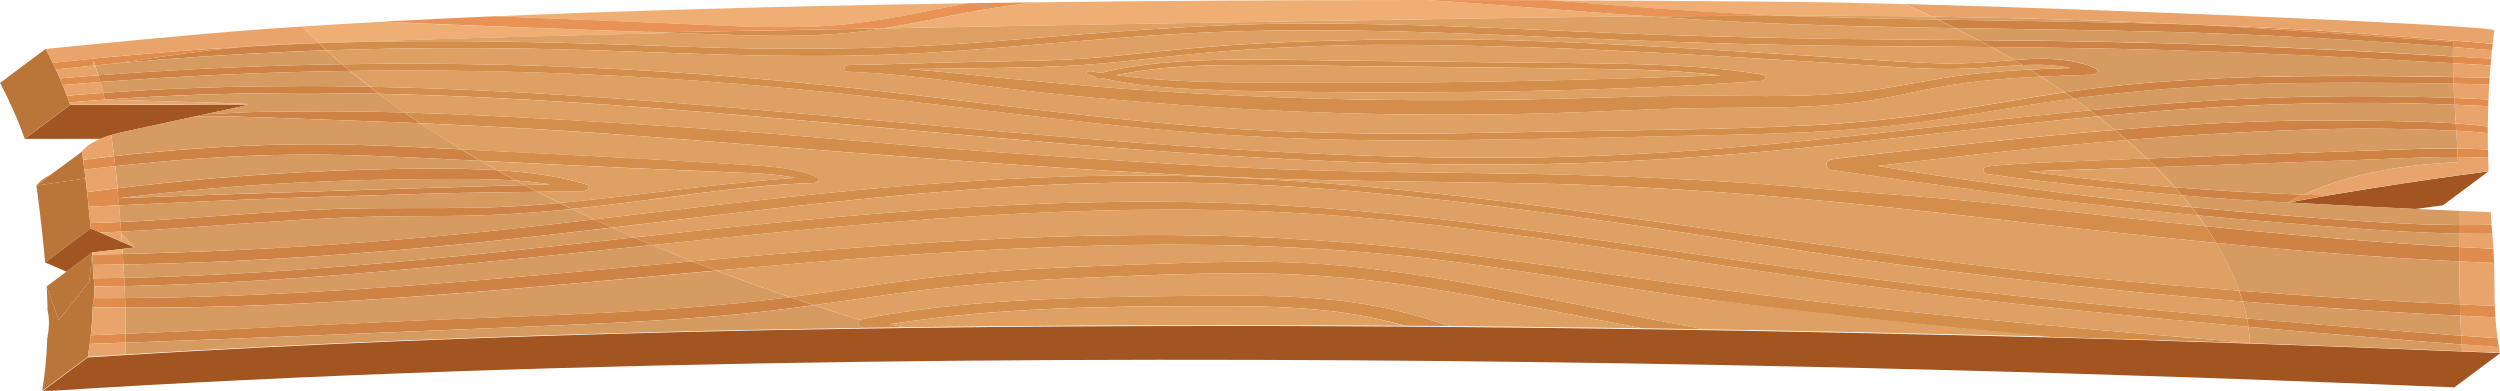 <?xml version="1.0" encoding="UTF-8"?>
<svg id="_迹_1" data-name="卵迹_1" xmlns="http://www.w3.org/2000/svg" viewBox="0 0 559.54 87.47">
  <defs>
    <style>
      .cls-1 {
        fill: #e89256;
      }

      .cls-1, .cls-2, .cls-3, .cls-4, .cls-5, .cls-6, .cls-7, .cls-8, .cls-9, .cls-10 {
        stroke-width: 0px;
      }

      .cls-2 {
        fill: #efae73;
      }

      .cls-3 {
        fill: #e8a46b;
      }

      .cls-4 {
        fill: #a35521;
      }

      .cls-5 {
        fill: #d38e4b;
      }

      .cls-6 {
        fill: #ce8345;
      }

      .cls-7 {
        fill: #dea063;
      }

      .cls-8 {
        fill: #ba7538;
      }

      .cls-9 {
        fill: #d69b61;
      }

      .cls-10 {
        fill: #e08c4c;
      }
    </style>
  </defs>
  <path class="cls-8" d="M8.13,41.53c.09-.11,1.48-1.16,3.22-2.45-1.53.75-2.56,1.57-3.22,2.45Z"/>
  <path class="cls-8" d="M19.01,38.98c-.09-.72-.18-1.43-.27-2.15,0,0-.01,0-.02,0l.38,2.91c-.03-.26-.06-.51-.09-.77Z"/>
  <path class="cls-4" d="M524.76,43.11c-.12.02-.24.04-.36.06-1.15.19-2.31.39-3.46.59-1.37.24-2.74.47-4.1.72-.22.04-.44.08-.65.12-1.34.24-2.68.48-4.01.72,0,0,0,0,0,0,1.36.08,2.71.15,4.07.22,1.93.1,3.86.21,5.79.31.25.01.5.03.74.04,1.73.09,3.47.18,5.2.27.73.04,1.45.07,2.18.11,1.33.07,2.65.13,3.98.2,2.15.1,4.3.21,6.45.31,2.06-.28,4.11-.56,6.18-.83l10.21-7.61c-2.26.29-4.51.6-6.76.91-8.54,1.18-17.02,2.47-25.46,3.88Z"/>
  <path class="cls-8" d="M556.96,37.71c0,.2.01.41.02.61.01-.19,0-.39-.02-.61Z"/>
  <path class="cls-8" d="M559.51,78.8c0,.05.02.1.03.15,0-.04-.01-.09-.03-.15Z"/>
  <polygon class="cls-8" points="19.97 63 20.66 56.49 14.87 60.8 10.44 64.1 13.14 71.65 19.97 63"/>
  <path class="cls-8" d="M19.13,39.93h0s-.01-.1-.01-.1v-.08s-.39-2.91-.39-2.91l-.38-2.91s-4,2.93-6.99,5.16c-1.73,1.29-3.13,2.34-3.22,2.45l10.99-1.6h0Z"/>
  <path class="cls-8" d="M15.72,23.46h0c-.03-.08-.06-.16-.08-.23-.04-.1-.08-.21-.11-.31-.18-.5-.36-.99-.55-1.49-.31-.8-.62-1.6-.96-2.4,0,0,0,0,0,0-.21-.49-.42-.99-.63-1.48-.12-.26-.23-.53-.35-.79-.12-.28-.25-.56-.38-.84-.06-.12-.11-.25-.17-.37-.14-.3-.29-.6-.43-.91-.09-.19-.18-.38-.27-.57h0c-.25-.51-.5-1.01-.75-1.52,0-.02-.02-.03-.02-.05-.26-.52-.53-1.04-.8-1.56,0,0-10.21,7.61-10.16,7.6.02,0-.04,0-.05,0,2.16,4.12,4.04,8.29,5.51,12.51l10.21-7.61h0Z"/>
  <path class="cls-8" d="M19.65,79.84c.08-.47.15-.94.22-1.41v-.07c.08-.46.14-.93.2-1.39.08-.64.16-1.27.23-1.91,0-.05.01-.1.02-.15.06-.53.11-1.05.15-1.58.03-.36.06-.72.09-1.08.01-.15.02-.3.03-.45.03-.47.06-.94.09-1.41,0-.03,0-.06,0-.09.03-.5.05-1.01.07-1.51,0-.2.02-.39.03-.59.05-.25.09-.49.13-.74.04-.24.07-.49.1-.73,0,0,0,0,0,0,.02-.18.04-.36.06-.54,0-.07.01-.14.02-.21.01-.16.02-.32.03-.47,0-.09,0-.19.01-.28,0-.14.01-.29.01-.43,0-.11,0-.22,0-.33,0-.13,0-.26,0-.39h0c0-.19-.02-.37-.04-.55,0-.11-.02-.23-.03-.34,0-.03,0-.07-.01-.1-.03-.27-.07-.53-.13-.79,0,0,0,0,0,0-.03-.15-.06-.3-.09-.45-.01-.85-.04-1.7-.07-2.55-.03-.77-.06-1.54-.1-2.31,0-.1,0-.2-.01-.31,0-.06,0-.12,0-.19l-.69,6.51-6.83,8.65-2.69-7.55c.09,1.78.16,3.57.19,5.35.48,1.96.36,4.16-.06,6.35-.08,2.24-.23,4.48-.47,6.71-.17,1.65-.4,3.31-.67,4.96l10.21-7.61s0,0,0-.01Z"/>
  <path class="cls-8" d="M20.19,49.93c-.11-1.22-.22-2.43-.35-3.64-.11-1.09-.23-2.18-.35-3.27,0,0,0-.02,0-.03-.12-1.02-.23-2.04-.36-3.06l-10.99,1.6c.25,1.68.46,3.37.67,5.05.49,4.05.94,8.09,1.28,12.14l10.21-7.61c-.03-.4-.07-.8-.11-1.19Z"/>
  <path class="cls-4" d="M559.35,78.95s-.05,0-.07,0c-.05,0-.1,0-.15,0-.03,0-.06,0-.09,0-.06,0-.13,0-.2,0-.03,0-.07,0-.1,0-.08,0-.16,0-.25,0-.05,0-.11,0-.17,0-.05,0-.09,0-.14,0-.07,0-.15,0-.23,0-.02,0-.05,0-.08,0-1.25-.05-3.06-.12-5.41-.22-.21,0-.41-.02-.63-.03-.08,0-.16,0-.24,0-.52-.02-1.07-.04-1.64-.07-.16,0-.31-.01-.47-.02-.09,0-.17,0-.26-.01-.23,0-.46-.02-.69-.03-.12,0-.24,0-.36-.01-.25-.01-.5-.02-.76-.03-.04,0-.08,0-.12,0-.26-.01-.53-.02-.8-.03-.1,0-.19,0-.29-.01-1.01-.04-2.06-.08-3.17-.13,0,0,0,0,0,0-8.87-.36-21-.83-35.87-1.34-.02,0-.04,0-.06,0-.64-.02-1.28-.04-1.93-.07-.52-.02-1.05-.04-1.58-.05-8.1-.28-16.95-.57-26.47-.86h-.04c-.93-.03-1.87-.06-2.81-.09-.05,0-.09,0-.14,0-1.85-.06-3.73-.11-5.63-.17-.11,0-.22,0-.33,0-1.88-.05-3.78-.11-5.71-.16-.09,0-.18,0-.27,0-.97-.03-1.95-.05-2.93-.08h-.18c-.64-.02-1.28-.04-1.93-.06-.1,0-.19,0-.29,0-.62-.02-1.23-.03-1.85-.05-.11,0-.23,0-.34,0-.63-.02-1.26-.03-1.89-.05-.08,0-.17,0-.25,0-.68-.02-1.36-.04-2.04-.05-.04,0-.09,0-.13,0-.72-.02-1.45-.04-2.18-.06-.01,0-.03,0-.04,0-3-.08-6.04-.16-9.13-.23-.03,0-.07,0-.1,0-.73-.02-1.45-.04-2.18-.05-.07,0-.13,0-.2,0-.7-.02-1.4-.03-2.1-.05-.09,0-.18,0-.26,0-.7-.02-1.4-.03-2.1-.05-.08,0-.15,0-.23,0-.74-.02-1.49-.04-2.23-.05-.03,0-.06,0-.09,0-3.98-.09-8.02-.19-12.13-.28-.01,0-.03,0-.04,0-.8-.02-1.59-.03-2.4-.05-.05,0-.09,0-.14,0-.77-.02-1.54-.03-2.32-.05-.06,0-.12,0-.19,0-.78-.02-1.57-.03-2.36-.05-.03,0-.07,0-.1,0-6.69-.14-13.54-.27-20.53-.4-.03,0-.06,0-.09,0-.83-.02-1.67-.03-2.51-.04-.05,0-.09,0-.14,0-1.75-.03-3.5-.06-5.26-.09-2.27-.04-4.55-.08-6.84-.11h0c-2.26-.04-4.53-.07-6.81-.1-.06,0-.13,0-.19,0-1.7-.03-3.4-.05-5.11-.07-.03,0-.07,0-.1,0-1.74-.02-3.48-.05-5.23-.07,0,0,0,0,0,0-10.61-.14-21.47-.26-32.54-.35-3.35-.03-6.71-.05-10.1-.08-4.47-.03-8.97-.05-13.5-.08-.02,0-.04,0-.05,0-4.51-.02-9.04-.04-13.6-.05-.05,0-.11,0-.16,0-4.53,0-9.09-.01-13.67-.01h-.23c-4.57,0-9.16,0-13.77.02-.08,0-.16,0-.25,0-2.3,0-4.61.01-6.92.02-.02,0-.05,0-.07,0-2.29,0-4.58.02-6.88.03-.09,0-.19,0-.28,0-2.3.01-4.6.03-6.91.04-.07,0-.14,0-.21,0-2.29.02-4.58.03-6.88.05h-.22c-2.31.02-4.62.04-6.93.06-.11,0-.23,0-.34,0-2.3.02-4.6.04-6.91.07h-.13c-2.32.03-4.65.05-6.98.08h-.4c-2.34.03-4.67.06-7.02.09-1.35.02-2.69.04-4.04.06-1.61.02-3.21.04-4.83.07-1.68.03-3.35.05-5.03.08-.07,0-.13,0-.2,0-1.61.03-3.22.05-4.82.08-.16,0-.33,0-.49,0-1.58.03-3.15.06-4.73.09-.17,0-.35,0-.52,0-1.6.03-3.19.06-4.79.09-.12,0-.23,0-.35,0-5.12.1-10.24.21-15.37.33,0,0,0,0,0,0-1.72.04-3.45.08-5.17.12h-.06c-41.62,1.02-83.38,2.66-123.65,5.13-2.78.17-5.55.34-8.31.52-.03,0-.06,0-.08,0l-10.21,7.61c236.05-15.21,528.06-1.24,539.89-.9l10.21-7.61c-.05,0-.12,0-.18,0Z"/>
  <path class="cls-4" d="M23.19,30.78c.08-.03.15-.06.23-.08.16-.06.32-.11.48-.16.09-.03.18-.06.27-.09.16-.05.33-.1.5-.15.39-.12.78-.23,1.17-.33.08-.02.16-.04.24-.06.24-.06.49-.12.73-.18.1-.02.19-.05.29-.07.24-.06.48-.11.72-.17.09-.02.17-.04.26-.06.3-.07.61-.14.91-.2.01,0,.02,0,.04,0,2.94-.65,5.89-1.28,8.84-1.92.65-.14,1.3-.28,1.95-.42.42-.09.84-.18,1.26-.27.89-.19,1.78-.39,2.67-.58.65-.14,1.31-.28,1.96-.42.39-.08.78-.17,1.16-.25,2.96-.64,5.92-1.28,8.88-1.92l-32.05.03h-7.97s-.01,0-.01,0l-10.21,7.61,17-.02h0c.22-.09.45-.18.68-.27Z"/>
  <path class="cls-4" d="M30.18,55.39c-3.3-1.42-6.59-2.84-9.89-4.27l-10.21,7.61c1.6.69,3.2,1.38,4.79,2.07l5.79-4.31c3.17-.37,6.35-.73,9.52-1.1Z"/>
  <path class="cls-6" d="M46.85,16.85c1.16-.06,2.33-.11,3.49-.16,9.31-.41,18.64-.69,27.97-.82-.55-.46-1.09-.92-1.63-1.38-.05-.04-.09-.08-.14-.12-1.33.02-2.66.05-3.99.07-2.28.05-4.55.1-6.83.16-.23,0-.46.01-.7.02-3.59.1-7.19.22-10.78.37-10.77.43-21.52,1.05-32.23,1.86.15.49.3.99.44,1.5,1.16-.09,2.32-.17,3.48-.25,6.95-.5,13.92-.91,20.9-1.25Z"/>
  <path class="cls-6" d="M508.42,17.15c-1.16.03-2.32.05-3.48.09-2.65.07-5.3.17-7.95.28-9.26.4-18.49,1.07-27.61,2.17-1.75.21-3.48.44-5.22.68-.67.09-1.34.19-2.01.29.19.13.38.26.57.39.48.33.95.66,1.42,1,.37-.05.73-.09,1.1-.14,4.69-.6,9.4-1.11,14.12-1.54,1.22-.11,2.43-.22,3.65-.32,2.11-.17,4.22-.33,6.33-.47,8.46-.57,16.99-.89,25.63-.99,4.27-.05,8.54-.07,12.81-.07,7.12,0,14.24.08,21.36.22-.02-.49-.04-.99-.06-1.48-5.42-.11-10.85-.19-16.28-.22-8.11-.05-16.25-.04-24.38.14Z"/>
  <path class="cls-6" d="M499.98,10.2c-1.19-.05-2.38-.09-3.57-.13-15.46-.55-30.93-.84-46.4-1.01-2.38-.03-4.76-.05-7.14-.07.96.51,1.91,1.03,2.86,1.55,3.23.03,6.46.06,9.69.1,1.61.02,3.23.04,4.84.06,8.07.11,16.15.26,24.22.5,8.64.26,17.27.58,25.9.96,12.89.56,25.77,1.25,38.64,2,0-.2,0-.41,0-.61,0-.3,0-.6,0-.91-13.92-.82-27.86-1.55-41.82-2.14-2.4-.1-4.81-.2-7.21-.29Z"/>
  <path class="cls-6" d="M26.04,14.18c13.43-1.23,26.91-2.12,40.43-2.68,2.19-.09,4.38-.17,6.57-.25-.57-.53-1.14-1.06-1.7-1.59-3.64.13-7.29.29-10.92.48-1.32.07-2.64.14-3.95.21-.33.02-.65.04-.98.05h0c-9.85.83-19.35,2.26-29.44,3.78Z"/>
  <path class="cls-6" d="M474.45,5.07c-1.03-.02-2.07-.04-3.1-.07-12.52-.26-25.05-.41-37.57-.62.96.46,1.91.92,2.86,1.39.35.17.7.35,1.05.52,2.93.05,5.86.09,8.79.13,2.93.04,5.86.08,8.79.13,2.93.04,5.86.09,8.79.14s5.86.1,8.78.16c4.39.09,8.78.19,13.17.31,2.93.08,5.85.17,8.78.28,2.92.1,5.85.22,8.77.35,1.46.06,2.92.13,4.38.2,13.75.67,27.45,1.48,41.1,2.53,0-.38.01-.76.03-1.14-19.54-1.43-39.05-2.92-58.68-3.89-1.49-.05-2.97-.09-4.46-.14-3.82-.11-7.65-.21-11.47-.29Z"/>
  <path class="cls-6" d="M525.42,21.53c-1.31,0-2.63.01-3.94.03-9.2.1-18.39.43-27.58,1-3.28.21-6.55.44-9.82.69-5.45.42-10.88.9-16.3,1.42.37.27.73.55,1.09.82.05.04.25.19.4.3.1.08.2.16.3.24,1.57-.15,3.14-.3,4.72-.44,4.45-.4,8.91-.76,13.37-1.07,1.49-.1,2.97-.2,4.46-.3,10.41-.66,20.84-1.06,31.3-1.16,1.49-.02,2.99-.02,4.48-.03,1.5,0,2.99,0,4.49.01,2.24.01,4.49.04,6.74.09,1.5.03,3,.06,4.5.11.75.02,1.5.04,2.25.07,1.17.04,2.33.08,3.5.12-.03-.5-.06-1.01-.09-1.51-4.01-.15-8.03-.25-12.05-.32-3.94-.07-7.88-.09-11.83-.08Z"/>
  <path class="cls-6" d="M70.79,19.27c-1.32,0-2.65,0-3.97,0h-.02c-2.62,0-5.24.02-7.86.05-2.67.03-5.34.08-8.01.14-9.29.22-18.57.65-27.82,1.32.12.5.24,1.01.35,1.52,13.88-.99,27.83-1.44,41.79-1.49,3.61-.01,7.23,0,10.85.04,2.89.03,5.79.08,8.68.14-.69-.52-1.38-1.05-2.05-1.58-3.97-.08-7.95-.13-11.92-.15Z"/>
  <path class="cls-6" d="M45.71,26.01c9.79.02,19.71.54,29.46.86,6.29.21,12.57.44,18.85.71-.49-.33-.98-.66-1.47-1-.69-.47-1.37-.94-2.04-1.41-10.62-.32-21.21-.3-31.84-.14-.53,0-1.06.02-1.6.03-3.72.1-7.42.35-11.12.51-.08,0-.17,0-.25.01-.65.14-1.31.28-1.96.42.65,0,1.3,0,1.96,0Z"/>
  <path class="cls-6" d="M518.53,53.01c-8.3-.72-16.58-1.52-24.85-2.36.82,1.23,1.61,2.47,2.35,3.72,13.47,1.32,26.98,2.5,40.56,3.36,2.69.17,5.39.33,8.09.48,1.8.1,3.6.19,5.41.28.11,0,.21.01.32.02,0-1.07-.01-2.14-.02-3.22-8.27-.44-16.52-1.02-24.75-1.68-2.37-.19-4.75-.39-7.12-.6Z"/>
  <path class="cls-6" d="M491.94,48.2h0c6.09.58,12.19,1.12,18.3,1.62,2.04.17,4.07.33,6.11.49.7.06,1.41.11,2.11.17,1.41.11,2.82.22,4.23.33,1.41.11,2.83.21,4.24.31.88.06,1.77.12,2.65.19,6.19.42,12.4.76,18.62.93.71.02,1.42.04,2.13.05.01,0,.02,0,.04,0,0-.64,0-1.27,0-1.91-1.71,0-3.42-.03-5.13-.08-1.39-.03-2.78-.08-4.17-.13-2.78-.11-5.55-.25-8.32-.41-4.16-.24-8.31-.53-12.45-.83-1.24-.09-2.49-.18-3.73-.28-8.7-.66-17.37-1.43-26.03-2.28.24.31.48.61.72.92.23.3.46.61.69.92Z"/>
  <path class="cls-6" d="M521.57,26.96c-5.71,0-11.42.08-17.12.28-2.6.09-5.2.2-7.8.33-7.79.37-15.55.89-23.3,1.51.24.19.47.39.71.58.66.55,1.31,1.11,1.95,1.67,3.05-.25,6.1-.48,9.15-.7,1.02-.07,2.04-.14,3.06-.21,2.04-.14,4.08-.27,6.12-.39s4.08-.24,6.12-.34c1.86-.1,3.73-.19,5.59-.27,7.47-.35,14.97-.61,22.46-.62.62,0,1.25,0,1.87,0,5.61.02,11.23.14,16.83.35.4.02.8.03,1.2.05.44.02.88.04,1.32.06-.03-.54-.07-1.09-.1-1.63-4.91-.33-9.87-.45-14.75-.54-4.44-.08-8.88-.13-13.32-.13Z"/>
  <path class="cls-6" d="M535.77,33.5c-.45.02-.89.03-1.33.05-17.96.59-35.92,1.24-53.88,1.93.66.64,1.32,1.27,1.96,1.92,6.29-.22,12.59-.44,18.88-.66,9.32-.33,18.63-.66,27.95-.99,2.96-.1,5.93-.24,8.89-.35,1.48-.06,2.97-.11,4.45-.15,2.46-.07,4.91-.12,7.37-.11-.03-.64-.06-1.28-.1-1.91-4.82-.06-9.68.13-14.21.29Z"/>
  <path class="cls-6" d="M454.83,14.5c.3,0,.61,0,.91,0,.2,0,.41,0,.61,0,.4,0,.81.02,1.21.03.2,0,.4.02.6.03.23.01.46.03.69.04.31.02.62.05.94.08.86.08,1.71.19,2.56.33.37.06.74.14,1.1.22-1.51.04-3.03.09-4.54.15-1.51.06-3.03.12-4.54.2.84.52,1.67,1.04,2.5,1.57.12,0,.23-.01.35-.02.79-.04,1.58-.07,2.37-.1.62-.03,1.25-.05,1.87-.08,1.09-.04,2.18-.08,3.27-.11,1.12-.04,2.24-.07,3.37-.11.09,0,.17,0,.25-.02.09-.01.18-.03.25-.05.56-.13.83-.45.8-.77,0-.08-.04-.16-.08-.24-.1-.16-.28-.31-.54-.43-.16-.07-.33-.15-.49-.21-.5-.21-1.01-.39-1.53-.56-.17-.06-.35-.11-.52-.16-2.8-.82-5.86-1.1-8.98-1.12-2.14,0-4.32.11-6.45.27.64.37,1.27.75,1.9,1.13.71-.03,1.42-.05,2.13-.06Z"/>
  <path class="cls-6" d="M43.23,45.17c3.47-.16,6.94-.3,10.42-.44,13.17-.53,26.35-.96,39.54-1.31,1.88-.05,3.77-.1,5.65-.14,1.78-.04,3.56-.08,5.34-.12,1.78-.03,3.56-.07,5.35-.09,3.56-.06,7.13-.1,10.7-.14-.97-.5-1.92-1-2.88-1.5-3.62.1-7.23.2-10.85.31-3.62.11-7.23.22-10.85.33-7.23.22-14.46.45-21.7.68-3.94.12-7.89.25-11.83.37-3.94.13-7.89.26-11.83.39-7.89.27-15.77.55-23.65.85.16-.02.32-.04.48-.06,5.57-.69,11.16-1.29,16.78-1.81,6.16-.57,12.34-1.03,18.52-1.38,2.06-.12,4.13-.23,6.19-.33,2.36-.11,4.72-.21,7.08-.29,2.07-.07,4.14-.14,6.21-.19,6.21-.16,12.43-.24,18.66-.25,3.67,0,7.42,0,11.14.16,1.24.05,2.48.12,3.72.2-1.43-.77-2.85-1.55-4.26-2.33-.58-.03-1.15-.06-1.73-.09-1.73-.08-3.47-.13-5.2-.17-9.84-.19-19.72,0-29.54.4-4.15.17-8.29.38-12.43.63-12.07.74-24.08,1.84-35.98,3.29.12,1.27.24,2.55.34,3.82,1.8-.09,3.59-.17,5.39-.26,3.73-.18,7.47-.35,11.2-.52Z"/>
  <path class="cls-6" d="M36.86,36.1c1.53-.13,3.06-.26,4.6-.38,6.33-.49,12.69-.83,19.06-1,2.12-.06,4.25-.09,6.38-.11.79,0,1.57,0,2.36,0,11.81,0,23.58.66,35.34,1.25.49.02.98.05,1.46.07.49.02.98.05,1.46.07-1.46-.84-2.9-1.7-4.32-2.56-1.3-.07-2.61-.13-3.91-.2-8.46-.43-16.92-.82-25.4-.92-.67,0-1.34-.01-2.01-.02-.79,0-1.57,0-2.36,0,0,0-.01,0-.02,0-1.56,0-3.13.01-4.69.04-7.26.11-14.5.46-21.71.99-2.92.21-5.84.46-8.75.72-2.95.27-5.9.57-8.83.9.09.75.18,1.49.26,2.24,1.4-.15,2.8-.3,4.2-.44,2.29-.23,4.58-.45,6.87-.65Z"/>
  <path class="cls-6" d="M41.14,50.99c1.78-.12,3.56-.25,5.34-.38,6.23-.45,12.45-.91,18.66-1.28.86-.05,1.73-.1,2.59-.15,5.43-.31,10.88-.57,16.33-.69.07,0,.14,0,.2,0,.8-.02,1.6-.03,2.4-.04.8-.01,1.6-.02,2.4-.03,3.6-.04,7.19-.04,10.79-.08,1.2-.01,2.4-.02,3.6-.04,5.16-.08,10.28-.33,15.38-.71.51-.04,1.02-.08,1.53-.12,2.54-.2,5.08-.43,7.61-.69-.92-.44-1.84-.89-2.76-1.34-4.09.37-8.2.66-12.33.85-1.38.06-2.76.11-4.14.15-12.74.33-25.48-.13-38.21.51-10.22.51-20.39,1.33-30.59,2-2.35.16-4.71.3-7.06.44-.19.01-.38.02-.58.03-1.78.1-3.56.19-5.35.27.06.72.11,1.43.17,2.15,4.68-.23,9.35-.52,14.03-.85Z"/>
  <path class="cls-6" d="M504.51,65.32c-1.12-.09-2.24-.17-3.36-.26.14.38.27.77.4,1.15.14.42.27.84.4,1.27h0c3.52.29,7.04.56,10.56.82,1.18.09,2.35.17,3.53.26,1.44.1,2.88.21,4.32.31,10.07.7,20.17,1.3,30.29,1.79-.03-.84-.06-1.69-.08-2.53-4.8-.22-9.59-.47-14.38-.73-1.6-.09-3.19-.18-4.79-.27-8.98-.52-17.95-1.12-26.89-1.81Z"/>
  <path class="cls-6" d="M65.73,57.67c1.65-.1,3.29-.21,4.94-.32,11.52-.77,22.98-1.74,34.36-2.88,5.33-.53,10.66-1.1,15.98-1.7,1.46-.16,2.92-.33,4.37-.49,3.86-.44,7.72-.89,11.58-1.35-1.36-.61-2.71-1.22-4.05-1.84-3.62.43-7.25.85-10.87,1.27-2.42.28-4.84.55-7.27.81-1.47.16-2.94.31-4.41.47-1.71.18-3.42.35-5.13.52-2.65.26-5.3.51-7.95.75-1.37.12-2.73.25-4.1.36-13.75,1.19-27.53,2.11-41.35,2.74-1.97.09-3.95.18-5.92.26-6.14.25-12.29.44-18.44.58.05.78.11,1.57.15,2.35,10.95-.19,21.91-.61,32.82-1.22,1.76-.1,3.52-.2,5.27-.31Z"/>
  <path class="cls-6" d="M503.59,76.74s0,.05,0,.08c.53.02,1.06.04,1.58.05-.53-.04-1.06-.09-1.58-.13Z"/>
  <path class="cls-6" d="M130.52,60.7c-32.77,2.93-65.82,5.6-98.97,5.98-1.18.01-2.37.02-3.55.03.02.71.05,1.43.07,2.14,11.06.06,22.11-.19,33.14-.65,2.55-.11,5.09-.22,7.64-.35,6.4-.32,12.8-.71,19.19-1.15,2.13-.15,4.26-.3,6.39-.45,3.19-.23,6.38-.48,9.57-.73,2.13-.17,4.25-.34,6.38-.52,4.25-.35,8.49-.72,12.74-1.09,3.1-.27,6.2-.55,9.29-.83,6.2-.56,12.39-1.13,18.6-1.69,3.1-.28,6.2-.56,9.3-.84-1.79-.68-3.58-1.37-5.35-2.07-4.64.42-9.27.84-13.91,1.26-3.51.32-7.01.63-10.52.95Z"/>
  <path class="cls-6" d="M30.37,63.97c1.54-.03,3.08-.07,4.61-.12,1.54-.05,3.07-.1,4.61-.16,6.14-.23,12.26-.55,18.32-.91,19.14-1.13,38.14-2.91,57.11-4.77,10.32-1.01,20.63-2.09,30.94-3.17-1.35-.56-2.69-1.13-4.02-1.71-3.78.41-7.55.83-11.32,1.24-11.74,1.29-23.51,2.53-35.31,3.64-1.69.16-3.37.31-5.06.47-14.23,1.28-28.52,2.35-42.86,3.03-6.52.31-13.05.54-19.59.68.03.61.06,1.22.09,1.83.06,0,.11,0,.17,0,.77-.01,1.54-.03,2.31-.04Z"/>
  <path class="cls-6" d="M542.54,74.51c-3.31-.25-6.61-.51-9.91-.77-9.91-.78-19.81-1.6-29.71-2.47.01.08.03.15.05.23.1.55.19,1.1.28,1.66,4.66.42,9.33.83,14,1.23,2.81.24,5.62.48,8.43.71,8.43.7,16.87,1.37,25.31,2-.04-.66-.08-1.32-.12-1.97-.03,0-.06,0-.09,0-2.74-.2-5.49-.4-8.22-.61Z"/>
  <path class="cls-6" d="M98.58,71.52c-1.76.07-3.52.15-5.28.22-14,.62-28,1.26-42,1.94-1.29.06-2.58.12-3.87.18-3.97.18-7.95.34-11.92.51-2.46.1-4.93.2-7.39.31,0,.67-.01,1.34-.02,2.01,7.32-.26,14.64-.53,21.96-.82,10.32-.4,20.64-.82,30.96-1.24,5.52-.22,11.04-.45,16.57-.68,8.19-.34,16.38-.67,24.57-1.02,13.16-.55,26.33-1.15,39.4-2.27,3.31-.28,6.59-.63,9.86-1,.34-.04.67-.08,1.01-.12,1.54-.18,3.08-.37,4.62-.57,1.71-.22,3.41-.44,5.12-.68-1.78-.59-3.56-1.19-5.33-1.79-.64.08-1.29.17-1.93.25-25.02,3.12-50.84,3.72-76.32,4.77Z"/>
  <path class="cls-9" d="M132.41,63.1c-3.1.28-6.2.56-9.29.83-4.24.37-8.49.74-12.74,1.09-2.12.18-4.25.35-6.38.52-3.19.25-6.38.5-9.57.73-2.13.16-4.26.31-6.39.45-6.39.44-12.79.82-19.19,1.15-2.55.13-5.09.25-7.64.35-11.04.46-22.09.7-33.14.65.05,1.94.07,3.89.06,5.83,2.46-.11,4.92-.21,7.39-.31,3.98-.16,7.95-.33,11.92-.51,1.29-.06,2.58-.12,3.87-.18,14-.67,27.99-1.32,42-1.94,1.76-.08,3.52-.15,5.28-.22,25.48-1.05,51.3-1.65,76.32-4.77.64-.08,1.29-.16,1.93-.25h0c-5.57-1.9-11.09-3.88-16.52-5.94-3.1.28-6.2.56-9.3.84-6.2.57-12.4,1.13-18.6,1.69Z"/>
  <path class="cls-9" d="M111.72,40.2c-3.73-.15-7.48-.17-11.14-.16-6.23,0-12.45.09-18.66.25-2.07.05-4.14.12-6.21.19-2.36.09-4.72.18-7.08.29-2.07.1-4.13.21-6.19.33-6.19.36-12.36.82-18.52,1.38-5.62.52-11.21,1.12-16.78,1.81-.16.02-.32.04-.48.06,7.88-.3,15.76-.58,23.65-.85,3.94-.13,7.89-.26,11.83-.39,3.94-.13,7.89-.25,11.83-.37,7.23-.22,14.46-.45,21.7-.68,3.62-.11,7.23-.22,10.85-.33,3.62-.11,7.23-.21,10.85-.31-.64-.34-1.28-.68-1.92-1.02-1.23-.09-2.47-.15-3.72-.2Z"/>
  <path class="cls-9" d="M433.77,4.39c12.53.21,25.06.36,37.57.62,1.03.02,2.07.04,3.1.07,3.82.08,7.65.18,11.47.29,1.49.04,2.97.09,4.46.14-.14,0-.27-.01-.41-.02-19.17-.94-38.39-1.48-57.62-1.76.47.22.95.45,1.42.68h0Z"/>
  <path class="cls-9" d="M484.48,11.19c-8.07-.24-16.14-.39-24.22-.5-1.61-.02-3.23-.04-4.84-.06-3.23-.04-6.46-.07-9.69-.1,1.72.95,3.42,1.92,5.08,2.9,2.14-.16,4.31-.28,6.45-.27,3.12.01,6.18.29,8.98,1.12.17.05.35.1.52.16.52.17,1.03.35,1.53.56.17.07.33.14.49.21.26.12.44.27.54.43.05.08.08.16.08.24.03.32-.25.64-.8.77-.08.02-.16.03-.25.05-.08.01-.17.02-.25.02-1.12.04-2.24.08-3.37.11-1.09.04-2.18.07-3.27.11-.62.02-1.25.05-1.87.08-.79.03-1.58.07-2.37.1-.12,0-.23.01-.35.02,1.8,1.15,3.56,2.32,5.29,3.51.67-.1,1.34-.19,2.01-.29,1.73-.24,3.47-.47,5.22-.68,9.12-1.09,18.34-1.77,27.61-2.17,2.65-.11,5.3-.21,7.95-.28,1.16-.03,2.32-.06,3.48-.09,8.13-.18,16.27-.19,24.38-.14,5.43.03,10.85.11,16.28.22-.03-1.03-.06-2.06-.07-3.09h0c-12.87-.75-25.75-1.44-38.64-2-8.63-.38-17.26-.7-25.9-.96Z"/>
  <path class="cls-9" d="M21.1,14.93s-.1.01-.15.02c.17.36.19.25.15-.02Z"/>
  <path class="cls-9" d="M65.03,14.62c.23,0,.46-.01.7-.02,2.27-.06,4.55-.12,6.83-.16,1.33-.03,2.66-.05,3.99-.07-1.19-1.02-2.36-2.06-3.5-3.11-2.19.07-4.38.16-6.57.25-13.52.56-27,1.44-40.43,2.68h0c-1.58.15-3.17.3-4.75.45.03.08.06.17.09.25.23.64.44,1.3.65,1.97,10.71-.81,21.46-1.43,32.23-1.86,3.59-.14,7.18-.27,10.78-.37Z"/>
  <path class="cls-9" d="M503.54,7.79c-2.92-.13-5.85-.24-8.77-.35-2.92-.1-5.85-.19-8.78-.28-4.39-.12-8.78-.22-13.17-.31-2.93-.06-5.86-.11-8.78-.16s-5.86-.09-8.79-.14c-2.93-.04-5.86-.08-8.79-.13-2.93-.04-5.86-.08-8.79-.13,1.75.88,3.48,1.77,5.18,2.67,2.38.02,4.76.05,7.14.07,15.48.17,30.94.46,46.4,1.01,1.19.04,2.38.09,3.57.13,2.4.09,4.81.19,7.21.29,13.96.59,27.89,1.32,41.82,2.14,0-.7,0-1.4.03-2.1-13.66-1.06-27.35-1.86-41.1-2.53-1.46-.07-2.92-.14-4.38-.2Z"/>
  <path class="cls-9" d="M60.41,10.14c3.64-.18,7.28-.34,10.92-.48-.02-.02-.05-.05-.07-.07-1.7.06-3.39.11-5.09.17-3.64.12-7.19.35-10.7.64.33-.02.65-.04.98-.05,1.32-.07,2.64-.14,3.95-.21Z"/>
  <path class="cls-9" d="M62.28,38.84c4.14-.25,8.28-.46,12.43-.63,9.82-.39,19.7-.59,29.54-.4,1.73.03,3.47.09,5.2.17.58.03,1.15.06,1.73.09-1.23-.68-2.44-1.38-3.64-2.07-.49-.02-.98-.05-1.46-.07-.49-.02-.98-.05-1.46-.07-11.76-.59-23.53-1.25-35.34-1.25-.79,0-1.57,0-2.36,0-2.13.02-4.25.05-6.38.11-6.37.17-12.73.52-19.06,1-1.53.12-3.07.24-4.6.38-2.3.2-4.59.42-6.87.65-1.4.14-2.8.29-4.2.44.18,1.65.35,3.29.51,4.94h0c11.89-1.45,23.9-2.55,35.98-3.29Z"/>
  <path class="cls-9" d="M32.87,49.38c2.36-.14,4.71-.28,7.06-.44,10.2-.67,20.37-1.49,30.59-2,12.73-.64,25.47-.18,38.21-.51,1.38-.04,2.76-.09,4.14-.15,4.13-.19,8.24-.48,12.33-.85-1.67-.82-3.34-1.66-4.98-2.5-3.57.04-7.13.09-10.7.14-1.78.03-3.56.06-5.35.09-1.78.03-3.56.07-5.34.12-1.88.05-3.77.09-5.65.14-13.19.35-26.37.77-39.54,1.31-3.47.14-6.95.29-10.42.44-3.73.17-7.47.34-11.2.52-1.8.09-3.59.17-5.39.26.11,1.25.21,2.49.31,3.74,1.78-.08,3.57-.17,5.35-.27.19-.01.38-.02.58-.03Z"/>
  <path class="cls-9" d="M192.94,73.31c-1.2-.3-1.05-1.17-.32-1.66-3.5-1.09-6.99-2.2-10.46-3.35-1.7.23-3.41.46-5.12.68-1.54.2-3.08.39-4.62.57-.34.04-.67.08-1.01.12-3.27.38-6.55.72-9.86,1-13.07,1.12-26.24,1.72-39.4,2.27-8.19.34-16.38.68-24.57,1.02-5.52.23-11.04.45-16.57.68-10.32.42-20.64.84-30.96,1.24-7.32.28-14.64.56-21.96.82h0c0,.09,0,.17,0,.26-.02.79-.04,1.59-.06,2.38,40.27-2.46,82.03-4.1,123.65-5.13h.06c1.72-.04,3.45-.08,5.17-.13,0,0,0,0,0,0,5.13-.12,10.25-.23,15.37-.33.12,0,.23,0,.35,0,1.6-.03,3.19-.06,4.79-.09.17,0,.34,0,.52,0,1.58-.03,3.15-.06,4.73-.09.16,0,.33,0,.49,0,1.61-.03,3.22-.06,4.82-.08.07,0,.13,0,.2,0,1.68-.03,3.36-.05,5.03-.08-.1-.02-.19-.05-.29-.07Z"/>
  <path class="cls-9" d="M514.98,18.57c-8.64.1-17.17.42-25.63.99-2.11.14-4.22.3-6.33.47-1.22.1-2.44.21-3.65.32-4.72.43-9.42.94-14.12,1.54-.37.05-.73.09-1.1.14,1.23.87,2.44,1.75,3.63,2.64h0c5.42-.52,10.86-1,16.3-1.42,3.27-.25,6.54-.49,9.82-.69,9.18-.58,18.38-.91,27.58-1,1.31-.01,2.63-.02,3.94-.03,3.94-.01,7.89.01,11.83.08,4.02.07,8.03.17,12.05.32-.06-1.07-.11-2.14-.16-3.21h0c-7.12-.14-14.24-.22-21.36-.22-4.27,0-8.54.02-12.81.07Z"/>
  <path class="cls-9" d="M58.93,19.32c2.62-.03,5.24-.05,7.86-.05h.02c1.32,0,2.65,0,3.97,0,3.97.02,7.95.07,11.92.15-1.5-1.17-2.97-2.35-4.41-3.55-9.33.13-18.66.4-27.97.82-1.16.05-2.33.11-3.49.16-6.98.34-13.95.75-20.9,1.25-1.16.08-2.32.17-3.48.25.23.8.44,1.61.64,2.43,9.26-.67,18.53-1.09,27.82-1.32,2.67-.06,5.34-.11,8.01-.14Z"/>
  <path class="cls-9" d="M548.21,52.23c-6.22-.17-12.43-.51-18.62-.93-.88-.06-1.77-.12-2.65-.19-1.41-.1-2.83-.21-4.24-.31-1.41-.11-2.82-.22-4.23-.33-.71-.05-1.41-.11-2.11-.17-2.04-.16-4.08-.32-6.11-.49-6.11-.5-12.21-1.04-18.3-1.62.13.17.26.34.39.51.15.2.29.4.44.6.06.08.1.14.14.19.01.02.03.04.05.07.25.36.49.72.73,1.08,8.26.84,16.55,1.64,24.85,2.36,2.37.21,4.74.41,7.12.6,8.23.67,16.48,1.24,24.75,1.68,0-1,0-2-.01-3.01-.01,0-.02,0-.04,0-.71-.01-1.42-.03-2.13-.05Z"/>
  <path class="cls-9" d="M543.63,23.25c-1.5-.04-3-.08-4.5-.11-2.25-.04-4.49-.07-6.74-.09-1.5,0-2.99-.01-4.49-.01-1.5,0-2.99.01-4.48.03-10.46.1-20.89.51-31.3,1.16-1.49.09-2.97.19-4.46.3-4.46.31-8.92.67-13.37,1.07-1.57.14-3.15.29-4.72.44.02.01.04.03.05.04.53.42,1.06.83,1.59,1.25.72.58,1.43,1.16,2.14,1.74h0c7.74-.62,15.51-1.13,23.3-1.51,2.6-.12,5.2-.23,7.8-.33,5.7-.2,11.41-.28,17.12-.28,4.44,0,8.88.05,13.32.13,4.89.09,9.85.21,14.75.54-.09-1.4-.18-2.79-.26-4.19-1.17-.04-2.33-.09-3.5-.12-.75-.02-1.5-.05-2.25-.07Z"/>
  <path class="cls-9" d="M45.96,25.58c3.71-.16,7.4-.41,11.12-.51.53-.01,1.06-.03,1.6-.03,10.63-.16,21.22-.18,31.84.14-1.96-1.37-3.87-2.77-5.74-4.18-2.89-.06-5.79-.11-8.68-.14-3.62-.04-7.23-.06-10.85-.04-13.96.05-27.91.5-41.79,1.49l32.3.9-32.05.25,32.05-.03h0c-2.96.64-5.92,1.28-8.88,1.92-.39.08-.78.17-1.16.25.08,0,.17,0,.25-.01Z"/>
  <path class="cls-9" d="M512.51,68.31c-3.53-.26-7.05-.54-10.56-.82.16.52.31,1.04.45,1.56.13.47.24.95.36,1.42,0,0,0,0,0,0,.05.27.11.54.16.81,9.89.87,19.79,1.69,29.71,2.47,3.3.26,6.61.52,9.91.77,2.74.21,5.48.41,8.22.61.03,0,.06,0,.09,0-.08-1.49-.15-2.98-.21-4.47-10.12-.49-20.22-1.09-30.29-1.79-1.44-.1-2.88-.2-4.32-.31-1.18-.08-2.35-.17-3.53-.26Z"/>
  <path class="cls-9" d="M90.25,58.48c1.69-.15,3.37-.31,5.06-.47,11.8-1.11,23.57-2.35,35.31-3.64,3.77-.41,7.54-.83,11.32-1.24h0c-1.67-.72-3.33-1.45-4.98-2.19h0c-3.86.46-7.72.91-11.58,1.35-1.46.17-2.92.33-4.37.49-5.32.59-10.65,1.16-15.98,1.7-11.38,1.14-22.84,2.11-34.36,2.88-1.65.11-3.29.22-4.94.32-1.76.11-3.52.21-5.27.31-10.92.61-21.87,1.03-32.82,1.22.06,1,.12,1.99.17,2.99,6.54-.14,13.07-.37,19.59-.68,14.34-.68,28.62-1.75,42.86-3.03Z"/>
  <path class="cls-9" d="M530.16,46.26c-.73-.04-1.45-.07-2.18-.11-1.73-.09-3.47-.18-5.2-.27-.25-.01-.5-.03-.74-.04-1.93-.1-3.86-.2-5.79-.31,0,0-.02,0-.02,0-4.42-.19-8.84-.43-13.25-.71-1.1-.07-2.21-.14-3.31-.21-3.76-.26-7.52-.55-11.27-.88.34.4.67.79,1,1.19.39.48.78.96,1.16,1.44h0c8.65.85,17.33,1.62,26.03,2.28,1.24.09,2.49.19,3.73.28,4.15.3,8.3.59,12.45.83,2.77.16,5.55.3,8.32.41,1.39.05,2.78.1,4.17.13,1.71.04,3.42.07,5.13.08,0-1.06-.01-2.12-.02-3.18-3.26-.14-6.51-.28-9.76-.44-2.15-.1-4.3-.2-6.45-.31-1.33-.06-2.65-.13-3.98-.2Z"/>
  <path class="cls-9" d="M547.22,29.15c-5.6-.21-11.22-.33-16.83-.35-.62,0-1.25,0-1.87,0-7.48.01-14.99.27-22.46.62-1.87.09-3.73.18-5.59.27-2.04.1-4.08.22-6.12.34s-4.08.25-6.12.39c-1.02.07-2.04.14-3.06.21-3.05.22-6.11.45-9.15.7h0c1.57,1.36,3.08,2.74,4.55,4.14,17.95-.69,35.91-1.34,53.88-1.93.44-.01.88-.03,1.33-.05,4.53-.16,9.38-.35,14.21-.29h0c-.07-1.32-.15-2.63-.23-3.95-.44-.02-.88-.04-1.32-.06-.4-.02-.8-.03-1.2-.05Z"/>
  <path class="cls-9" d="M43.11,33.32c7.21-.53,14.45-.88,21.71-.99,1.56-.02,3.13-.04,4.69-.04,0,0,.01,0,.02,0,.79,0,1.57,0,2.36,0,.67,0,1.34.01,2.01.02,8.48.1,16.95.49,25.4.92,1.3.07,2.61.13,3.91.2-3.15-1.91-6.21-3.86-9.18-5.85h0c-6.28-.27-12.56-.5-18.85-.71-9.75-.32-19.67-.84-29.46-.86-.65,0-1.3,0-1.96,0-.89.19-1.78.39-2.67.58-.42.09-.84.18-1.26.27-.65.14-1.3.28-1.95.42-2.95.64-5.9,1.27-8.84,1.92-.01,0-.02,0-.04,0-.3.07-.61.13-.91.2-.09.02-.17.04-.26.06-.24.06-.48.11-.72.17-.1.02-.19.05-.29.07-.24.06-.49.12-.73.18-.08.02-.16.04-.24.06-.32.08-.63.17-.95.26.22,1.51.42,3,.6,4.43.01.1.02.2.04.3,2.94-.33,5.88-.63,8.83-.9,2.91-.27,5.83-.51,8.75-.72Z"/>
  <path class="cls-9" d="M544.68,58.21c-2.7-.15-5.4-.31-8.09-.48-13.58-.86-27.09-2.04-40.56-3.36,1.23,2.07,2.35,4.15,3.32,6.27.67,1.46,1.27,2.94,1.8,4.42h0c1.12.09,2.24.17,3.36.26,8.94.68,17.9,1.28,26.89,1.81,1.6.09,3.19.18,4.79.27,4.79.26,9.58.51,14.38.73-.09-3.21-.13-6.42-.15-9.62-.11,0-.21-.01-.32-.02-1.8-.09-3.61-.18-5.41-.28Z"/>
  <path class="cls-9" d="M51.85,56.02c13.82-.64,27.6-1.55,41.35-2.74,1.37-.12,2.73-.24,4.1-.36,2.65-.24,5.3-.49,7.95-.75,1.71-.17,3.42-.34,5.13-.52,1.47-.15,2.94-.31,4.41-.47,2.42-.26,4.84-.53,7.27-.81,3.62-.42,7.25-.84,10.87-1.27-1.66-.77-3.31-1.54-4.95-2.33-2.53.25-5.07.49-7.61.69-.51.04-1.02.08-1.53.12-5.09.38-10.21.63-15.38.71-1.2.02-2.4.03-3.6.04-3.6.03-7.19.04-10.79.08-.8,0-1.6.02-2.4.03-.8.01-1.6.03-2.4.04-.07,0-.14,0-.2,0-5.45.12-10.9.38-16.33.69-.86.05-1.73.1-2.59.15-6.21.38-12.43.84-18.66,1.28-1.78.13-3.56.25-5.34.38-4.67.32-9.35.62-14.03.85h0c.06.77.12,1.54.17,2.31l-.14-1.86,3.03,3.1c-.93.11-1.85.21-2.78.32.03.38.05.76.08,1.14h0c6.16-.14,12.3-.33,18.44-.58,1.98-.08,3.95-.16,5.92-.26Z"/>
  <path class="cls-9" d="M550.97,77.1c-8.44-.63-16.88-1.3-25.31-2-2.81-.23-5.62-.47-8.43-.71-4.67-.4-9.33-.81-14-1.23.17,1.19.29,2.39.35,3.59.53.04,1.06.09,1.58.13.65.02,1.29.04,1.93.07.02,0,.04,0,.06,0,14.87.52,27,.99,35.87,1.34,0,0,0,0,0,0,1.11.04,2.17.09,3.17.13.1,0,.19,0,.29.01.27.01.53.02.8.03.04,0,.08,0,.12,0,.26.01.51.02.76.03.12,0,.24,0,.36.01.23,0,.46.02.69.03.09,0,.17,0,.26.01.16,0,.32.01.47.02.38.02.76.03,1.12.05-.04-.51-.07-1.01-.11-1.52Z"/>
  <path class="cls-9" d="M115.02,58.01c-18.97,1.86-37.98,3.64-57.11,4.77-6.06.36-12.18.68-18.32.91-1.53.06-3.07.11-4.61.16-1.54.05-3.07.09-4.61.12-.77.02-1.54.03-2.31.04-.06,0-.11,0-.17,0,.04.9.08,1.8.11,2.7,1.18,0,2.37-.02,3.55-.03,33.15-.38,66.19-3.05,98.97-5.98,3.51-.31,7.02-.63,10.52-.95,4.63-.42,9.27-.84,13.91-1.26-3.03-1.19-6.03-2.41-8.99-3.65-10.31,1.08-20.62,2.16-30.94,3.17Z"/>
  <path class="cls-2" d="M550.97,77.1c2.78.21,5.56.42,8.34.62-2.78-.2-5.56-.41-8.34-.62h0Z"/>
  <path class="cls-2" d="M18.3,17.14c1.24-.1,2.48-.19,3.72-.29h0c-1.24.09-2.48.19-3.72.29Z"/>
  <path class="cls-10" d="M22.47,18.35c-.14-.5-.29-1-.44-1.5-1.24.09-2.48.19-3.72.29-.32.03-.65.05-.97.08-.66.05-1.31.11-1.97.16s-1.31.11-1.97.16c.22.49.43.99.63,1.48h0c2.81-.24,5.63-.46,8.45-.67Z"/>
  <path class="cls-10" d="M549.08,17.24c.02.49.04.99.06,1.48,2.66.05,5.32.11,7.99.19.03-.49.06-.98.1-1.48-2.03-.06-4.07-.11-6.1-.15-.68-.02-1.36-.03-2.04-.04Z"/>
  <path class="cls-10" d="M549,13.53c0,.2,0,.41,0,.61,1.48.09,2.96.17,4.44.26,1.33.08,2.66.16,3.98.24.04-.5.09-1.01.13-1.51-2.85-.17-5.71-.34-8.56-.51,0,.3,0,.6,0,.91Z"/>
  <path class="cls-10" d="M21.05,14.66c-.12-.65-.36-1.61-.1-.93.11.3.22.6.33.91,1.58-.16,3.17-.31,4.75-.45,10.1-1.52,19.59-2.94,29.44-3.78-.68.04-1.37.08-2.05.12-13.96.83-27.85,2.01-41.64,3.54.09.19.18.38.27.57.14.3.29.6.43.91,2.85-.31,5.7-.61,8.56-.89Z"/>
  <path class="cls-10" d="M530.32,7.64c-1.31-.1-2.63-.2-3.94-.29-5.77-.43-11.54-.78-17.32-1.07-2.89-.15-5.78-.28-8.67-.4-1.02-.04-2.05-.08-3.07-.12-1.81-.07-3.62-.14-5.43-.2-.5-.02-1-.03-1.5-.05,19.63.97,39.14,2.46,58.68,3.89-.01.38-.02.76-.03,1.14,2.91.23,5.81.46,8.72.71.05-.48.1-.96.15-1.44-2.62-.22-5.25-.44-7.87-.65-6.56-.53-13.13-1.02-19.71-1.51Z"/>
  <path class="cls-10" d="M549.38,23.44c2.51.1,5.01.2,7.52.33.02-.5.03-1.01.05-1.51-2.55-.12-5.1-.23-7.66-.32.03.5.06,1.01.09,1.51Z"/>
  <path class="cls-10" d="M23.46,22.3c-.11-.51-.23-1.01-.35-1.52-1.3.09-2.59.19-3.89.29-.47.04-.94.08-1.41.12-.94.08-1.88.16-2.82.24.19.49.37.99.55,1.49,0,0,0,0,0,0,2.64-.23,5.28-.43,7.93-.62Z"/>
  <path class="cls-10" d="M550.39,55.29c0,1.07.01,2.14.02,3.22,2.6.13,5.2.24,7.81.35-.03-1.01-.08-2.06-.15-3.19-2.48-.11-4.96-.23-7.43-.36-.08,0-.16,0-.24-.01Z"/>
  <path class="cls-10" d="M550.37,50.38c0,.64,0,1.27,0,1.91,1.86.04,3.71.05,5.57.05.62,0,1.25,0,1.87-.02-.05-.67-.1-1.34-.15-2.01-1.36.04-2.72.06-4.08.07-1.07,0-2.15,0-3.22,0Z"/>
  <path class="cls-10" d="M549.74,29.27c2.36.12,4.72.29,7.06.52,0-.5,0-.99,0-1.49-2.37-.29-4.76-.51-7.17-.67.03.54.07,1.09.1,1.63Z"/>
  <path class="cls-10" d="M550.07,35.13c1.01,0,2.02.01,3.03.03,1.26.03,2.52.08,3.79.15-.02-.6-.03-1.2-.04-1.81-2.26-.18-4.56-.26-6.87-.29.03.64.07,1.28.1,1.91Z"/>
  <path class="cls-10" d="M25.69,45.99c.32-.02.64-.03.96-.05-.11-1.27-.22-2.55-.34-3.82-2.28.28-4.55.57-6.81.87,0,0,0,.01,0,.02.12,1.09.24,2.18.35,3.27,1.95-.1,3.9-.2,5.85-.29Z"/>
  <path class="cls-10" d="M25.79,37.19c-.08-.75-.17-1.49-.26-2.24-2.31.26-4.62.53-6.92.81.05.36.1.71.14,1.07.05.37.09.75.14,1.12,1.21-.14,2.42-.27,3.63-.41,1.09-.12,2.18-.24,3.27-.35Z"/>
  <path class="cls-10" d="M26.95,49.68c-2.14.1-4.28.18-6.42.24-.11,0-.23,0-.34.01.03.4.07.79.11,1.19.71.31,1.42.61,2.12.92,1.57-.06,3.13-.13,4.7-.21-.05-.72-.11-1.43-.17-2.15Z"/>
  <path class="cls-10" d="M550.65,70.66c2.62.13,5.24.25,7.86.36-.06-.87-.1-1.71-.13-2.54-2.61-.11-5.21-.23-7.82-.35.02.84.05,1.69.08,2.53Z"/>
  <path class="cls-10" d="M27.64,59.2c-.05-.78-.1-1.57-.15-2.35-2.27.05-4.53.09-6.8.13.04.77.07,1.54.1,2.31h0c2.28-.02,4.57-.05,6.86-.09Z"/>
  <path class="cls-10" d="M20.76,68.77c2.44.04,4.87.07,7.31.08-.02-.71-.04-1.43-.07-2.14-1.07,0-2.14.01-3.22.01-1.26,0-2.51,0-3.77,0,0,0,0,0,0,0-.03.24-.06.49-.1.73-.04.25-.08.49-.13.74,0,.19-.02.39-.03.58Z"/>
  <path class="cls-10" d="M27.9,64.01c-.03-.61-.06-1.22-.09-1.83-2.29.05-4.58.08-6.87.11.05.26.09.53.13.79,0,.03,0,.07.01.1.01.11.02.23.03.34.02.18.03.36.04.55h0c2.25,0,4.5-.02,6.75-.06Z"/>
  <path class="cls-10" d="M550.97,77.1c2.78.21,5.56.42,8.34.62-.12-.7-.22-1.37-.32-2.02-2.72-.19-5.43-.38-8.15-.57.04.66.08,1.32.12,1.97Z"/>
  <path class="cls-10" d="M28.1,76.69c.01-.67.02-1.34.02-2.01-2.61.11-5.22.23-7.83.36,0,0,0,0,0,.01-.07.64-.14,1.27-.23,1.91,2.68-.09,5.35-.18,8.03-.28Z"/>
  <path class="cls-3" d="M20.3,75.05c2.61-.13,5.22-.25,7.83-.36.01-1.94,0-3.89-.06-5.83-2.44-.01-4.87-.04-7.31-.08,0,0,0,0,0,0-.02.5-.05,1.01-.07,1.51,0,.03,0,.06,0,.09-.03.47-.06.94-.09,1.41-.01.15-.02.3-.03.45-.03.36-.05.72-.09,1.08-.05.53-.1,1.05-.15,1.58,0,.05-.01.1-.02.14Z"/>
  <path class="cls-2" d="M151.05,5.28c9.87.43,19.78,1.01,29.69.73,9.72-.27,18.71-1.87,27.86-3.73,2.69-.55,5.38-1.07,8.09-1.55-44.2.68-78.99,1.76-105.84,2.91,3.2.13,6.39.26,9.59.39,10.21.41,20.41.81,30.61,1.25Z"/>
  <path class="cls-2" d="M351.68.43c.55.04,1.09.09,1.64.13.7.05,1.4.11,2.1.16.38.03.76.06,1.13.09.7.05,1.39.11,2.09.16.38.03.77.06,1.15.09.7.05,1.4.11,2.1.16.38.03.75.06,1.13.09.7.05,1.4.1,2.1.16.38.03.76.06,1.15.09.7.05,1.41.1,2.11.15.38.03.75.05,1.13.08.7.05,1.41.1,2.11.15.38.03.76.05,1.13.08.7.05,1.39.1,2.09.14.38.03.77.05,1.15.08.69.05,1.39.09,2.08.14.39.03.78.05,1.16.08.69.04,1.38.09,2.07.13.39.02.79.05,1.18.07.68.04,1.37.08,2.05.12.4.02.8.05,1.2.07.68.04,1.35.08,2.03.11.41.02.82.05,1.23.07.67.04,1.34.07,2,.11.42.02.84.04,1.26.07.66.03,1.32.07,1.98.1.43.02.86.04,1.29.06.65.03,1.3.06,1.95.09.32.01.63.03.95.04,8.62,0,17.24.04,25.86.13,2.69.03,5.37.06,8.06.1-1.03-.49-2.06-.97-3.09-1.46-.06-.03-.11-.05-.16-.07-.04-.02-.08-.04-.14-.06-.33-.15-.66-.3-.98-.45-.55-.25-1.1-.49-1.65-.74-.03-.01-.07-.03-.1-.04-9.78-.26-18.37-.44-24.94-.5-19.02-.17-37.14-.29-54.41-.35,1.08.08,2.16.17,3.24.25.52.04,1.05.08,1.57.12Z"/>
  <path class="cls-3" d="M427.98,1.68c.33.15.66.3.98.45.06.03.1.05.14.06.04.02.09.04.16.07,1.03.48,2.06.97,3.09,1.46,19.23.28,38.45.83,57.62,1.76.14,0,.27.01.41.02.5.02,1,.03,1.5.05,1.81.06,3.62.13,5.43.2,1.02.04,2.05.08,3.07.12,2.89.12,5.78.25,8.67.4,5.78.29,11.55.65,17.32,1.07,1.31.1,2.63.2,3.94.29,6.57.49,13.14.99,19.71,1.51,2.63.21,5.25.43,7.87.65.11-1.01.23-2.02.36-3.03-2.05-1.1-82.36-4.55-132.03-5.87.03.01.07.03.1.04.55.24,1.1.49,1.65.74Z"/>
  <path class="cls-3" d="M549.01,14.15c.01,1.03.04,2.06.07,3.09.68.01,1.36.03,2.04.04,2.03.05,4.07.1,6.1.15.06-.93.13-1.85.21-2.78-1.33-.08-2.66-.16-3.98-.24-1.48-.09-2.96-.18-4.44-.26Z"/>
  <path class="cls-2" d="M553.45,14.41c-1.48-.09-2.96-.18-4.44-.26h0c1.48.09,2.96.17,4.44.26Z"/>
  <path class="cls-3" d="M15.36,17.38c.66-.05,1.31-.11,1.97-.16.32-.03.65-.05.97-.08,1.24-.1,2.48-.19,3.72-.29-.21-.67-.42-1.32-.65-1.97-.09.01-.18.03-.28.04.04.27.02.38-.15.02.05,0,.1-.01.15-.02-.01-.08-.03-.17-.05-.27-2.86.28-5.71.58-8.56.89.06.12.11.25.17.37.13.28.25.56.38.84.12.26.24.53.35.79.66-.06,1.31-.11,1.97-.16Z"/>
  <path class="cls-2" d="M26.04,14.18h0c-1.58.15-3.17.3-4.75.45-.11-.3-.22-.61-.33-.91-.26-.68-.02.28.1.93.02.1.03.19.05.27.09-.01.18-.03.28-.04-.03-.08-.06-.17-.09-.25,1.58-.16,3.17-.31,4.75-.45Z"/>
  <path class="cls-2" d="M21.05,14.66c-2.86.28-5.71.58-8.56.89,2.85-.31,5.7-.61,8.56-.89Z"/>
  <path class="cls-2" d="M150.72,7.36c-1.12-.04-2.23-.08-3.35-.12-1.15-.04-2.3-.08-3.45-.12-.87-.03-1.73-.06-2.6-.09-1.58-.06-3.16-.11-4.74-.17-2.02-.07-4.03-.15-6.05-.22-1.57-.06-3.14-.12-4.71-.17-2.25-.08-4.51-.17-6.76-.25-1.34-.05-2.68-.1-4.01-.15-3.31-.12-6.62-.25-9.92-.37-6.47-.24-12.93-.53-19.39-.84-6.76.36-12.78.73-18.12,1.07,1.17,1.25,2.39,2.47,3.65,3.68,26.47-.88,52.96-1.61,79.46-2.23Z"/>
  <path class="cls-2" d="M217.06,2.7c-6.48,1.18-12.84,2.61-19.39,3.66,35.71-.7,71.43-1.27,107.14-1.83,21.26-.33,42.52-.69,63.78-.89h0C352.18,2.49,335.81,1.08,319.39,0c-32.47,0-61.63.19-87.75.52-3.96.47-7.89,1.03-11.8,1.69-.93.16-1.86.32-2.79.49Z"/>
  <path class="cls-3" d="M549,12.63c2.85.17,5.71.34,8.56.51.06-.63.12-1.27.18-1.9-2.9-.25-5.81-.49-8.72-.71-.02.7-.03,1.4-.03,2.1Z"/>
  <path class="cls-3" d="M11.04,12.56c.25.5.51,1.01.75,1.52,13.79-1.53,27.68-2.72,41.64-3.54.68-.04,1.37-.08,2.05-.12h0c3.51-.3,7.06-.52,10.7-.64,1.7-.06,3.39-.11,5.09-.17-1.26-1.21-2.48-2.43-3.65-3.68-2.89.19-5.59.37-8.08.55-16.97,1.21-41.92,3.75-49.27,4.48,0,0-.02,0-.03,0,0,0-.02,0-.03,0h0c.27.52.54,1.04.8,1.56,0,.02.02.03.02.05Z"/>
  <path class="cls-2" d="M53.43,10.53c-13.96.83-27.85,2.01-41.64,3.54h0c13.79-1.53,27.68-2.72,41.64-3.54Z"/>
  <path class="cls-2" d="M55.48,10.41h0c-.68.04-1.37.08-2.05.12.68-.04,1.37-.08,2.05-.12h0Z"/>
  <path class="cls-3" d="M19.13,39.93h0c.12,1.02.24,2.04.36,3.06,0,0,0,0,0,0,2.27-.3,4.54-.59,6.81-.87-.16-1.65-.33-3.29-.51-4.94-1.09.12-2.18.23-3.27.35-1.21.13-2.42.27-3.63.41.04.34.09.69.13,1.03.03.26.06.51.09.77v.08s.02.1.02.1h0Z"/>
  <path class="cls-2" d="M26.3,42.13c-2.28.28-4.55.57-6.81.87,2.27-.3,4.54-.59,6.81-.87h0Z"/>
  <path class="cls-3" d="M20.53,49.92c2.14-.06,4.29-.14,6.42-.24-.1-1.25-.2-2.49-.31-3.74-.32.02-.64.03-.96.05-1.95.1-3.9.19-5.85.29.12,1.21.24,2.43.35,3.64h0c.11,0,.23,0,.34,0Z"/>
  <path class="cls-3" d="M28.1,76.95c0-.09,0-.17,0-.26-2.68.09-5.35.19-8.03.28-.06.46-.12.93-.19,1.39v.07c-.08.47-.15.94-.23,1.41,0,0,0,0,0,.01.03,0,.06,0,.08,0,2.76-.18,5.53-.35,8.31-.52.02-.79.04-1.59.06-2.38Z"/>
  <path class="cls-2" d="M28.1,76.69h0c-2.68.09-5.35.19-8.03.28,2.68-.09,5.35-.18,8.03-.28Z"/>
  <path class="cls-3" d="M549.3,21.93c2.55.09,5.1.2,7.66.32.03-.65.06-1.3.09-1.95.03-.47.05-.93.08-1.4-2.66-.07-5.32-.13-7.99-.19.04,1.07.1,2.14.16,3.21Z"/>
  <path class="cls-2" d="M549.14,18.72c2.66.05,5.32.11,7.99.19-2.66-.07-5.32-.13-7.99-.19h0Z"/>
  <path class="cls-3" d="M17.8,21.19c.47-.04.94-.08,1.41-.12,1.3-.1,2.59-.2,3.89-.29-.2-.82-.41-1.63-.64-2.43-2.82.21-5.63.44-8.45.67,0,0,0,0,0,0,.33.8.65,1.6.96,2.4.94-.08,1.88-.16,2.82-.24Z"/>
  <path class="cls-3" d="M550.07,35.13c.02.4.03.8.05,1.2-18.02.67-29.44,4.83-34.64,7.25,0,0,0,0,0,0,.74.03,1.48.05,2.22.08,1.08.04,2.16.08,3.24.11h0c1.15-.2,2.31-.39,3.46-.59.12-.02.24-.04.36-.06,8.43-1.41,16.92-2.7,25.46-3.88,2.25-.31,4.5-.61,6.76-.91,0-.2-.01-.41-.02-.61-.03-.8-.05-1.6-.07-2.4-1.27-.08-2.53-.12-3.79-.15-1.01-.02-2.02-.03-3.03-.03Z"/>
  <path class="cls-3" d="M550.38,52.28c0,1,0,2,.01,3.01.08,0,.16,0,.24.01,2.48.13,4.95.25,7.43.36-.04-.56-.08-1.14-.12-1.74-.04-.54-.08-1.07-.12-1.61-.62,0-1.25.01-1.87.02-1.86,0-3.72,0-5.57-.05Z"/>
  <path class="cls-3" d="M549.64,27.63c2.41.16,4.8.38,7.17.67.01-1.51.04-3.02.09-4.53-2.5-.12-5.01-.23-7.52-.33.08,1.4.17,2.79.26,4.19Z"/>
  <path class="cls-3" d="M550.85,75.12c2.71.19,5.43.38,8.15.57-.24-1.69-.39-3.22-.49-4.68-2.62-.11-5.24-.23-7.86-.36.06,1.49.12,2.98.21,4.47Z"/>
  <path class="cls-3" d="M27.81,62.19c-.05-1-.11-1.99-.17-2.99-2.29.04-4.57.07-6.86.09.03.85.05,1.7.07,2.55.04.15.06.3.09.45,0,0,0,0,0,0,2.29-.02,4.58-.06,6.87-.11Z"/>
  <path class="cls-3" d="M553.59,50.37c1.36-.01,2.72-.03,4.08-.07-.07-.94-.14-1.87-.2-2.81-2.37-.1-4.75-.2-7.12-.3,0,1.06.02,2.12.02,3.18,1.07,0,2.15,0,3.22,0Z"/>
  <path class="cls-3" d="M549.97,33.21c2.31.03,4.61.12,6.87.29-.02-1.24-.03-2.48-.04-3.72-2.34-.24-4.7-.4-7.06-.52.08,1.32.16,2.63.23,3.95Z"/>
  <path class="cls-2" d="M556.8,29.79c-2.34-.24-4.7-.4-7.06-.52,2.36.12,4.72.29,7.06.52Z"/>
  <path class="cls-2" d="M549.97,33.21c2.31.03,4.61.12,6.87.29-2.26-.18-4.56-.26-6.87-.29h0Z"/>
  <path class="cls-3" d="M25.49,34.65c-.17-1.43-.37-2.91-.6-4.43-.08.02-.15.05-.23.07-.17.05-.33.1-.5.15-.09.03-.18.06-.27.09-.16.05-.32.11-.48.16-.08.03-.15.05-.23.08-.23.09-.46.17-.68.27h0c-.28.12-.56.24-.84.37-1.6.77-2.65,1.61-3.33,2.5.09.61.18,1.22.26,1.83,2.3-.28,4.61-.56,6.92-.81-.01-.1-.02-.2-.04-.3Z"/>
  <path class="cls-3" d="M550.56,68.13c2.6.12,5.21.24,7.82.35-.11-3.11-.04-6.05-.16-9.62-2.61-.1-5.21-.22-7.81-.35.02,3.21.06,6.42.15,9.62Z"/>
  <path class="cls-2" d="M27.48,56.85c-.03-.38-.05-.76-.08-1.14-2.25.26-4.5.52-6.74.78,0,.06,0,.12,0,.19,0,.1,0,.2.01.31,2.27-.04,4.54-.08,6.8-.13Z"/>
  <path class="cls-3" d="M22.42,52.04c1.62.7,3.25,1.4,4.87,2.1-.06-.77-.11-1.54-.17-2.31-1.57.08-3.13.15-4.7.21Z"/>
  <path class="cls-2" d="M27.12,51.83c-1.57.08-3.13.15-4.7.21h0c1.57-.06,3.13-.13,4.7-.21h0Z"/>
  <path class="cls-3" d="M27.48,56.85h0c-2.27.05-4.53.09-6.8.13,2.27-.04,4.54-.08,6.8-.13Z"/>
  <path class="cls-3" d="M551.08,78.62c.18,0,.35.01.52.02.08,0,.16,0,.24,0,.21,0,.42.02.63.03,2.35.1,4.16.17,5.41.22.03,0,.05,0,.08,0,.08,0,.15,0,.23,0,.05,0,.1,0,.14,0,.06,0,.11,0,.17,0,.09,0,.17,0,.25,0,.04,0,.07,0,.1,0,.07,0,.13,0,.2,0,.03,0,.06,0,.09,0,.05,0,.1,0,.15,0,.02,0,.05,0,.07,0,.07,0,.13,0,.18,0,0-.05-.02-.1-.03-.15-.07-.37-.13-.73-.19-1.09-2.78-.2-5.56-.41-8.34-.62.03.51.07,1.01.11,1.52Z"/>
  <path class="cls-3" d="M24.79,66.73c1.07,0,2.14,0,3.22-.01-.03-.9-.07-1.8-.11-2.7-2.25.04-4.5.06-6.75.06h0c0,.13,0,.26,0,.39,0,.11,0,.22,0,.33,0,.14,0,.29-.01.43,0,.09,0,.19-.01.28,0,.16-.02.31-.03.47,0,.07-.01.14-.02.21-.02.18-.04.36-.06.54h0c1.26,0,2.51,0,3.77,0Z"/>
  <path class="cls-3" d="M55.75,23.2l-32.3-.9c-2.65.19-5.29.39-7.93.62.04.1.07.2.11.3.03.08.06.16.08.23h7.98s32.05-.26,32.05-.26Z"/>
  <path class="cls-3" d="M27.29,54.14c.96.42,1.93.83,2.89,1.25l-3.03-3.1.14,1.86Z"/>
  <path class="cls-6" d="M515.47,43.57c-7.19-.27-14.37-.64-21.52-1.12-2.38-.16-4.77-.34-7.14-.52.53.6,1.06,1.2,1.57,1.8h0c3.75.32,7.51.62,11.27.88,1.1.08,2.21.15,3.31.21,4.41.28,8.83.52,13.25.71-1.35-.07-2.7-.14-4.05-.22,0,0,1.09-.72,3.3-1.74Z"/>
  <path class="cls-9" d="M538.25,35.39c-2.97.12-5.93.25-8.89.35-9.32.33-18.63.66-27.95.99-6.29.22-12.59.45-18.88.66.73.73,1.45,1.47,2.15,2.21.73.77,1.44,1.55,2.14,2.33,2.38.19,4.76.36,7.14.52,7.15.48,14.34.85,21.52,1.12,5.21-2.42,16.62-6.58,34.64-7.25-.02-.4-.03-.8-.05-1.2-2.46,0-4.91.04-7.37.11-1.48.04-2.97.1-4.45.15Z"/>
  <polygon class="cls-2" points="515.48 43.57 515.47 43.57 515.47 43.57 515.48 43.57"/>
  <path class="cls-10" d="M515.47,43.57c-2.21,1.03-3.3,1.74-3.3,1.74h0s0,0,0,0c1.34-.24,2.67-.48,4.01-.72.22-.04.43-.08.65-.12,1.37-.24,2.73-.48,4.1-.72h0c-1.82-.06-3.64-.12-5.46-.19Z"/>
  <path class="cls-1" d="M368.59,3.63l30.84-.11c-.23,0-.46-.02-.68-.03-.12,0-.24,0-.35-.01h.03c-.32-.01-.63-.03-.95-.04-.65-.03-1.3-.06-1.95-.09-.43-.02-.86-.04-1.29-.06-.66-.03-1.32-.06-1.98-.1-.42-.02-.84-.04-1.26-.07-.67-.03-1.34-.07-2-.11-.41-.02-.82-.05-1.23-.07-.68-.04-1.35-.08-2.03-.11-.4-.02-.8-.05-1.2-.07-.68-.04-1.37-.08-2.05-.12-.39-.02-.79-.05-1.18-.07-.69-.04-1.38-.09-2.07-.13-.39-.02-.78-.05-1.16-.08-.69-.05-1.39-.09-2.08-.14-.38-.03-.77-.05-1.15-.08-.7-.05-1.39-.09-2.09-.14-.38-.03-.76-.05-1.13-.08-.7-.05-1.41-.1-2.11-.15-.38-.03-.75-.05-1.13-.08-.7-.05-1.41-.1-2.11-.15-.38-.03-.76-.06-1.15-.09-.7-.05-1.4-.1-2.1-.16-.38-.03-.75-.06-1.13-.09-.7-.05-1.4-.11-2.1-.16-.38-.03-.77-.06-1.15-.09-.7-.05-1.39-.11-2.09-.16-.38-.03-.76-.06-1.13-.09-.7-.05-1.4-.11-2.1-.16-.55-.04-1.09-.09-1.64-.13-.52-.04-1.05-.08-1.57-.12-1.08-.08-2.16-.17-3.24-.25C337.46.02,328.3,0,319.39,0c16.42,1.08,32.79,2.49,49.2,3.63h0Z"/>
  <path class="cls-1" d="M115.05,6.06c1.34.05,2.68.1,4.01.15,2.25.08,4.51.17,6.76.25,1.57.06,3.14.12,4.71.17,2.02.07,4.03.15,6.05.22,1.58.06,3.16.11,4.74.17.87.03,1.73.06,2.6.09l5.13.1,48.61-.86h0c6.55-1.04,12.91-2.47,19.39-3.66.93-.17,1.85-.33,2.79-.49,3.9-.66,7.84-1.22,11.8-1.69-5.1.06-10.09.13-14.96.21-2.71.49-5.4,1.01-8.09,1.55-9.15,1.86-18.14,3.46-27.86,3.73-9.91.28-19.82-.31-29.69-.73-10.2-.44-20.41-.85-30.61-1.25-3.2-.13-6.39-.26-9.59-.39-9.3.4-17.65.81-25.11,1.21,6.46.31,12.92.6,19.39.84,3.31.12,6.62.25,9.92.37Z"/>
  <path class="cls-5" d="M405.45,28.02c-21.63,1.12-43.5,1.1-65.19,1.56-22.13.47-44.29.61-66.33-.91-21.73-1.5-43.13-4.28-64.55-6.84-20.73-2.49-41.54-4.61-62.58-5.89-23.34-1.42-46.82-1.94-70.26-1.56.05.04.09.08.14.12.54.46,1.08.92,1.63,1.38,17.96-.25,35.94.02,53.86.82,21.73.97,43.3,2.77,64.7,5.21,20.97,2.4,41.81,5.22,62.92,7.15,21.05,1.92,42.15,2.56,63.43,2.34,21.88-.23,43.79-.76,65.66-1.26,10.52-.24,21.05-.66,31.45-1.67,10.43-1.02,20.56-2.78,30.72-4.47,4.36-.73,8.72-1.37,13.09-1.94-.47-.33-.94-.67-1.42-1-.19-.13-.38-.26-.57-.39-8.04,1.17-15.97,2.6-23.96,3.88-10.77,1.72-21.63,2.91-32.74,3.49Z"/>
  <path class="cls-5" d="M137.8,11.41c22.79.83,45.53,1.77,68.33.48,22.9-1.29,45.5-4.05,68.49-4.81,23.43-.78,46.9.11,70.27,1.12,23,.99,45.95,1.86,69.01,2.08,10.61.1,21.21.15,31.82.25-.94-.52-1.9-1.04-2.86-1.55-4.48-.04-8.95-.07-13.43-.1-23.54-.15-46.99-.58-70.47-1.58-22.93-.98-45.88-2.14-68.89-2.02-23.23.12-45.94,2.27-68.9,4.06-23.19,1.81-46.06,1.9-69.37,1.07-25.93-.92-51.71-1.71-77.69-.84-.92.03-1.84.07-2.77.1.56.54,1.13,1.07,1.7,1.59,21.51-.72,43.11-.64,64.76.15Z"/>
  <path class="cls-5" d="M270.91,34.62c22.24,1.44,44.61,2.35,67,2.2,22.71-.15,45.18-1.65,67.56-3.91,21.41-2.16,42.66-4.84,64.11-6.88-.1-.08-.2-.16-.3-.24-.14-.11-.34-.26-.4-.3-.36-.28-.73-.55-1.09-.82-14.42,1.38-28.78,3.05-43.13,4.65-23.22,2.58-46.54,4.91-70.16,5.66-22.32.71-44.71.22-66.97-.92-45.14-2.32-89.72-7.31-134.59-10.88-23.26-1.85-46.72-3.31-70.2-3.77.68.53,1.36,1.05,2.05,1.58,17.67.38,35.33,1.32,52.88,2.57,44.54,3.15,88.66,8.16,133.27,11.06Z"/>
  <path class="cls-5" d="M272.82,39.53c22.25,1.01,44.53,1.09,66.82,1.45,22.73.37,45.19,1.81,67.65,3.89,21.82,2.02,43.5,4.76,65.25,7.08,7.82.83,15.65,1.65,23.49,2.42-.74-1.25-1.53-2.49-2.35-3.72-2.51-.25-5.02-.51-7.52-.77-21.58-2.23-43.14-5.03-64.91-6.53-11.06-.76-22.05-1.88-33.13-2.57-10.88-.68-21.8-1.2-32.73-1.54-22.41-.71-44.87-.48-67.27-1.31-21.95-.82-43.76-2.36-65.6-3.91-21.87-1.55-43.59-3.77-65.47-5.26-21.74-1.48-43.53-2.84-65.38-3.55-.38-.01-.77-.02-1.15-.04.68.47,1.36.94,2.04,1.41.49.33.97.67,1.47,1,15.75.67,31.47,1.54,47.15,2.72,43.81,3.3,87.6,7.21,131.65,9.22Z"/>
  <path class="cls-5" d="M467.51,43.9c-5.84-.68-11.63-1.5-17.44-2.27-10.04-1.33-19.99-2.81-29.87-4.49,6.94-.79,13.86-1.66,20.8-2.42,9.87-1.08,19.76-2.08,29.69-2.94,1.77-.15,3.55-.3,5.32-.44h0c-.64-.56-1.29-1.12-1.95-1.67-.23-.2-.47-.39-.71-.58-9.79.78-19.55,1.72-29.29,2.74-5.6.59-11.2,1.2-16.79,1.83-5.66.64-11.36,1.21-16.98,1.96-2.08.28-2.03,2.18,0,2.48,11.73,1.7,23.5,3.35,35.29,4.91,11.62,1.54,23.35,2.85,35.08,4.08,3.76.4,7.52.77,11.28,1.13h0c-.23-.31-.45-.61-.69-.92-.24-.31-.48-.61-.72-.92-1.9-.19-3.8-.38-5.7-.57-5.79-.6-11.56-1.22-17.33-1.89Z"/>
  <path class="cls-5" d="M460.75,36.24c-5.28.2-10.57.41-15.78,1.01-1.48.17-1.41,1.55,0,1.74,9.03,1.26,18.14,2.28,27.28,3.21,5.36.54,10.74,1.07,16.13,1.53h0c-.51-.6-1.04-1.21-1.57-1.8-3.57-.28-7.14-.6-10.69-.95-7.45-.73-14.84-1.62-22.2-2.61,1.86-.09,3.72-.16,5.58-.22,4.65-.15,9.31-.31,13.96-.46,3.02-.1,6.05-.2,9.07-.31-.64-.64-1.3-1.28-1.96-1.92-1.18.05-2.37.09-3.55.13-5.42.21-10.84.42-16.26.63Z"/>
  <path class="cls-5" d="M435.62,14.21c-4.75-.06-9.47-.38-14.19-.67-18.72-1.15-37.41-2.45-56.16-3.41-18.77-.96-37.6-1.64-56.44-1.26-9.28.19-18.54.38-27.8.89-9.26.52-18.41,1.36-27.56,2.35-4.66.5-9.32.95-14.04,1.19-4.68.24-9.38.33-14.08.41-9.45.16-18.88.42-28.32.7-2.38.07-4.77.1-7.15.15-.63.01-.91.35-.83.63-.33.32-.07.84.76.87,9.17.35,18.13,1.38,27.05,2.65,8.85,1.26,17.84,2.21,26.82,3.07,18.25,1.74,36.64,2.93,55.1,3.5,18.37.57,36.73.53,55.09-.17,9.32-.36,18.63-.82,27.97-.93,8.95-.1,17.94.03,26.85-.59,4.48-.31,8.87-.83,13.18-1.64,4.28-.81,8.45-1.8,12.76-2.56,7.25-1.29,14.73-1.88,22.24-2.25-.83-.53-1.66-1.05-2.5-1.57-4.38.22-8.75.54-13.08,1.02-8.76.98-17.02,3.09-25.8,4.02-8.92.95-17.97.94-26.99.85-9.27-.09-18.49.01-27.75.31-18.38.58-36.79.82-55.19.52-18.34-.3-36.67-1.13-54.87-2.49-9.15-.69-18.27-1.55-27.37-2.45-6.64-.66-13.3-1.4-20-1.91,4.96-.04,9.93-.08,14.89-.16,9.15-.15,18.36-.22,27.44-.99,9.23-.78,18.32-2.04,27.58-2.76,9.21-.72,18.47-1.19,27.75-1.4,9.2-.21,18.42-.07,27.62.11,9.33.18,18.65.46,27.97.87,18.59.81,37.12,2,55.66,3.12,9.25.56,18.73,1.47,28.04,1.13.51-.02,1.02-.04,1.53-.07.9-.05,1.8-.11,2.7-.17,2.71-.2,5.46-.44,8.2-.56h0c-.63-.38-1.26-.76-1.9-1.13-.94.07-1.87.15-2.78.22-4.12.35-8.24.6-12.41.55Z"/>
  <path class="cls-5" d="M394.22,16.65c-9.28-1.53-18.98-2.05-28.57-2.3-10.01-.26-20.04-.28-30.06-.39l-30.72-.34c-9.84-.11-19.69-.33-29.53-.25-9.85.09-19.79.69-28.95,2.95-.77-.12-1.55-.25-2.32-.38-.71-.12-1.21.53-.52.73.47.14.94.27,1.41.39.07.38.78.76,1.57.55.11-.03.21-.06.32-.08,7.4,1.71,15.47,2.24,23.35,2.55,9.81.39,19.67.48,29.5.56,20.1.15,40.23-.09,60.3-.76,5.57-.19,11.14-.43,16.7-.68,5.74-.26,11.45-.72,17.19-1.05,1.36-.08,1.8-1.24.34-1.48ZM378.97,17.05c-4.97.18-9.95.34-14.92.48-9.96.28-19.92.55-29.88.71-19.75.32-39.52.39-59.27.17-8.47-.1-16.83-.5-25.06-1.59,7.49-1.59,15.5-2.11,23.43-2.24,9.51-.15,19.04.09,28.55.2,19.9.23,39.82.34,59.72.7,7.96.14,15.9.47,23.68,1.39-2.08.05-4.17.1-6.25.17Z"/>
  <path class="cls-5" d="M123.16,41.27c-1.94.05-3.87.1-5.81.16.95.5,1.91,1,2.88,1.5,3.38-.04,6.76-.08,10.13-.12,1.35-.02,2.05-1.2.72-1.59-6.26-1.86-13.03-2.74-19.91-3.14,1.41.79,2.83,1.56,4.26,2.33,2.62.18,5.2.46,7.73.86Z"/>
  <path class="cls-5" d="M163.57,38.57c4.74.2,9.8.25,14.3,1.23-10.87.84-21.6,2.06-32.35,3.37-6.74.83-13.51,1.63-20.31,2.24.91.45,1.83.9,2.76,1.34,4.19-.42,8.36-.91,12.53-1.43,13.72-1.73,27.54-3.93,41.6-4.37,1.28-.04,1.6-.94.62-1.37-4.35-1.91-9.8-2.33-15.03-2.65-6.35-.38-12.71-.75-19.06-1.12-12.81-.75-25.64-1.39-38.47-2.03-2.32-.12-4.64-.24-6.96-.36,1.42.86,2.87,1.71,4.32,2.56,11.68.59,23.35,1.18,35.03,1.69,7,.31,14,.59,21,.88Z"/>
  <path class="cls-5" d="M375.25,50.26c-41.52-5.87-83.46-11.41-126.4-10.95-39.26.42-77.59,5.27-115.95,9.79,1.34.62,2.69,1.23,4.05,1.84,31.93-3.77,63.82-7.91,96.22-9.5,21.36-1.05,42.68-.76,63.93.88,21.77,1.68,43.24,4.45,64.57,7.5,20.9,2.99,41.54,6.54,62.53,9.3,21.53,2.83,43.29,5.36,65.11,7.29,4.2.37,8.41.73,12.62,1.07h0c-.13-.42-.26-.85-.4-1.27-.13-.39-.26-.77-.4-1.15-20.81-1.61-41.67-3.48-62.18-6.12-21.29-2.74-42.52-5.69-63.71-8.69Z"/>
  <path class="cls-5" d="M503.59,76.74c-34.18-2.84-68.34-5.81-102.19-9.84-22.5-2.68-44.67-6.14-67.06-9.11-21.29-2.83-42.73-4.67-64.54-5.08-38.54-.72-76.8,2.37-114.84,5.78,1.78.7,3.56,1.39,5.35,2.07,30.85-2.77,61.79-5.28,92.99-5.73,21.77-.32,43.57.46,64.99,2.9,22.26,2.53,43.94,6.75,66.09,9.62,24.79,3.22,49.78,5.79,74.85,8.1.01,0,.03,0,.04,0,.98.03,1.96.05,2.93.08.09,0,.18,0,.27,0,1.92.05,3.83.11,5.71.16.11,0,.22,0,.33,0,1.9.06,3.78.11,5.63.17.05,0,.09,0,.14,0,.94.03,1.88.06,2.81.08h.04c9.52.29,18.37.58,26.47.86,0-.03,0-.05,0-.08Z"/>
  <path class="cls-5" d="M502.92,71.27c-7.25-.64-14.49-1.3-21.72-1.99-20.32-1.95-40.58-4.13-60.71-6.68-19.69-2.5-39.17-5.47-58.72-8.32-19.57-2.86-39.26-5.5-59.21-7.21-19.12-1.63-38.38-2.2-57.68-1.81-14.05.28-28.06,1.02-42.02,2.05-4.3.32-8.59.66-12.87,1.03-1.07.09-2.14.18-3.21.28-5.62.49-11.24,1.03-16.85,1.58-2.34.23-4.67.47-7.01.71-7,.72-13.99,1.47-20.97,2.23h0c1.33.57,2.67,1.14,4.02,1.71,28.07-2.93,56.16-5.82,84.6-7.14,19.07-.88,38.3-1.15,57.38-.16,20.18,1.06,40.02,3.45,59.7,6.24,19.67,2.79,39.19,5.96,58.89,8.69,19.85,2.74,39.86,5.1,59.95,7.15,12.22,1.25,24.48,2.43,36.76,3.53-.08-.55-.17-1.11-.28-1.66-.01-.08-.03-.15-.05-.23Z"/>
  <path class="cls-5" d="M373.25,72.16c-12.89-2.55-25.77-5.13-38.71-7.6-12.6-2.41-25.4-4.51-38.57-5.45-13.62-.98-27.37-.39-41.01.08-13.56.47-27.14.98-40.56,2.28-.79.08-1.58.16-2.37.24-1.58.17-3.16.35-4.73.54-1.92.23-3.83.48-5.73.74-8.26,1.12-16.45,2.44-24.73,3.51h0c1.77.6,3.55,1.2,5.33,1.79,6.07-.83,12.12-1.72,18.2-2.56,13.11-1.83,26.36-2.86,39.78-3.45,13.51-.59,27.14-1.19,40.69-1.09,13.22.1,26.1,1.31,38.86,3.34,12.67,2.01,25.11,4.53,37.57,6.96,3.43.67,6.86,1.33,10.29,1.99.04,0,.07,0,.11,0,2.28.03,4.55.07,6.81.1h0c2.29.04,4.57.07,6.84.11-2.69-.53-5.41-1.02-8.08-1.54Z"/>
  <path class="cls-5" d="M314.77,70.06c-12.01-3.19-24.79-3.9-37.81-3.88-13.3.02-26.67.15-39.95.66-14.75.57-29.55,1.76-43.64,4.5-.29.06-.54.16-.75.3-.74.49-.88,1.35.32,1.66.1.02.19.05.29.07,1.61-.02,3.22-.05,4.83-.07,1.35-.02,2.7-.04,4.04-.06-.96-.22-1.92-.44-2.87-.68,23.31-3.74,47.76-4.01,71.78-4.06,12.75-.03,25.67.22,37.73,2.95,1.93.44,3.81.92,5.67,1.45,3.38.02,6.75.05,10.1.08-3.19-1.04-6.41-2.05-9.73-2.93Z"/>
  <path class="cls-7" d="M384.37,67.35c-22.15-2.87-43.83-7.09-66.09-9.62-21.42-2.44-43.21-3.21-64.99-2.9-31.2.45-62.14,2.96-92.99,5.73,5.44,2.06,10.95,4.04,16.52,5.94h0c8.28-1.07,16.47-2.39,24.73-3.51,1.91-.26,3.82-.51,5.73-.74,1.57-.19,3.15-.37,4.73-.54.79-.08,1.58-.16,2.37-.24,13.42-1.3,27-1.82,40.56-2.28,13.65-.47,27.39-1.06,41.01-.08,13.17.95,25.97,3.04,38.57,5.45,12.93,2.47,25.82,5.05,38.71,7.6,2.67.53,5.39,1.01,8.08,1.54,1.76.03,3.52.06,5.26.09.05,0,.09,0,.14,0,.84.01,1.68.03,2.51.04.03,0,.06,0,.09,0,6.99.13,13.84.26,20.53.4.03,0,.07,0,.1,0,.79.02,1.57.03,2.36.05.06,0,.12,0,.19,0,.78.02,1.55.03,2.32.05.05,0,.09,0,.14,0,.8.02,1.6.03,2.4.05.01,0,.03,0,.04,0,4.11.09,8.15.18,12.13.28.03,0,.06,0,.09,0,.75.02,1.49.04,2.23.05.08,0,.15,0,.23,0,.7.02,1.4.03,2.1.05.09,0,.18,0,.26,0,.7.02,1.4.03,2.1.05.07,0,.13,0,.2,0,.73.02,1.46.04,2.18.05.03,0,.07,0,.1,0,3.09.08,6.13.16,9.13.23.01,0,.03,0,.04,0,.73.02,1.46.04,2.18.06.04,0,.09,0,.13,0,.68.02,1.36.04,2.04.05.08,0,.17,0,.25,0,.63.02,1.26.03,1.89.05.11,0,.23,0,.34,0,.62.02,1.24.03,1.85.05.1,0,.19,0,.29,0,.64.02,1.29.04,1.93.05.05,0,.09,0,.14,0-25.07-2.31-50.06-4.88-74.85-8.1Z"/>
  <path class="cls-7" d="M115.43,40.4c.64.34,1.28.68,1.92,1.02,1.94-.05,3.87-.11,5.81-.16-2.52-.41-5.11-.68-7.73-.86Z"/>
  <path class="cls-7" d="M308.73,71.46c-12.06-2.73-24.98-2.98-37.73-2.95-24.02.06-48.47.32-71.78,4.06.95.23,1.91.45,2.87.68,2.34-.03,4.68-.06,7.02-.09h.4c2.33-.03,4.65-.06,6.98-.08h.13c2.31-.03,4.61-.05,6.91-.07.11,0,.23,0,.34,0,2.31-.02,4.62-.04,6.93-.06h.22c2.3-.02,4.59-.04,6.88-.05.07,0,.14,0,.21,0,2.31-.01,4.61-.03,6.91-.04.09,0,.19,0,.28,0,2.3-.01,4.59-.02,6.88-.03.02,0,.05,0,.07,0,2.31,0,4.62-.02,6.92-.02.08,0,.16,0,.25,0,4.61-.01,9.2-.02,13.77-.02h.23c4.58,0,9.14,0,13.67.01.05,0,.11,0,.16,0,4.56,0,9.1.03,13.6.05.02,0,.04,0,.05,0,4.53.02,9.03.05,13.5.08-1.86-.52-3.75-1.01-5.67-1.45Z"/>
  <path class="cls-7" d="M402.67,3.65c1.28.05,2.56.09,3.85.13,9.08.28,18.17.46,27.25.61-.47-.23-.95-.45-1.42-.68-2.69-.04-5.37-.07-8.06-.1-8.62-.09-17.24-.13-25.86-.13h-.03c.12,0,.24,0,.35.01.93.04,1.86.08,2.8.11.37.01.75.03,1.12.04Z"/>
  <path class="cls-7" d="M463.45,15.23c-.36-.08-.73-.16-1.1-.22-.85-.14-1.7-.25-2.56-.33-.31-.03-.62-.05-.94-.08-.23-.02-.46-.03-.69-.04-.2-.01-.4-.02-.6-.03-.4-.02-.81-.03-1.21-.03-.2,0-.41,0-.61,0-.2,0-.4,0-.61,0-.1,0-.2,0-.31,0-.71,0-1.42.03-2.13.06h0c-2.74.11-5.48.36-8.2.56-.91.07-1.81.13-2.7.17-.51.03-1.02.05-1.53.07-9.31.35-18.79-.57-28.04-1.13-18.54-1.12-37.07-2.31-55.66-3.12-9.31-.41-18.63-.7-27.97-.87-9.2-.17-18.42-.32-27.62-.11-9.28.21-18.54.68-27.75,1.4-9.25.72-18.34,1.98-27.58,2.76-9.08.77-18.28.84-27.44.99-4.96.08-9.92.12-14.89.16,6.7.51,13.36,1.26,20,1.91,9.1.9,18.21,1.76,27.37,2.45,18.2,1.37,36.53,2.2,54.87,2.49,18.4.3,36.81.06,55.19-.52,9.26-.29,18.48-.4,27.75-.31,9.02.09,18.08.1,26.99-.85,8.78-.93,17.03-3.05,25.8-4.02,4.32-.48,8.69-.8,13.08-1.02,1.51-.08,3.02-.14,4.54-.2,1.51-.06,3.03-.11,4.54-.15ZM393.88,18.14c-5.73.33-11.44.79-17.19,1.05-5.56.25-11.13.49-16.7.68-20.07.67-40.2.91-60.3.76-9.83-.07-19.68-.17-29.5-.56-7.88-.31-15.95-.84-23.35-2.55-.11.03-.22.05-.32.08-.79.21-1.5-.17-1.57-.55-.47-.12-.95-.25-1.41-.39-.69-.2-.2-.85.52-.73.77.14,1.54.26,2.32.38,9.16-2.26,19.1-2.86,28.95-2.95,9.84-.09,19.69.14,29.53.25l30.72.34c10.02.11,20.05.14,30.06.39,9.59.25,19.29.77,28.57,2.3,1.46.24,1.02,1.41-.34,1.48Z"/>
  <path class="cls-7" d="M301.82,14.79c-9.51-.11-19.04-.35-28.55-.2-7.93.13-15.94.64-23.43,2.24,8.22,1.09,16.58,1.49,25.06,1.59,19.75.22,39.52.15,59.27-.17,9.97-.16,19.92-.43,29.88-.71,4.98-.14,9.95-.3,14.92-.48,2.08-.08,4.17-.13,6.25-.17-7.78-.92-15.71-1.25-23.68-1.39-19.9-.36-39.82-.47-59.72-.7Z"/>
  <path class="cls-7" d="M146.8,15.93c21.04,1.28,41.85,3.4,62.58,5.89,21.42,2.57,42.83,5.34,64.55,6.84,22.04,1.52,44.19,1.38,66.33.91,21.69-.46,43.57-.44,65.19-1.56,11.12-.58,21.97-1.77,32.74-3.49,8-1.28,15.92-2.71,23.96-3.88-1.73-1.19-3.49-2.36-5.29-3.51-7.51.36-14.99.96-22.24,2.25-4.31.76-8.48,1.76-12.76,2.56-4.3.81-8.7,1.33-13.18,1.64-8.91.62-17.9.49-26.85.59-9.34.1-18.65.57-27.97.93-18.36.7-36.72.75-55.09.17-18.46-.58-36.85-1.76-55.1-3.5-8.98-.86-17.97-1.81-26.82-3.07-8.92-1.27-17.88-2.3-27.05-2.65-.83-.03-1.09-.55-.76-.87-.08-.29.2-.62.83-.63,2.38-.04,4.77-.08,7.15-.15,9.44-.28,18.87-.54,28.32-.7,4.7-.08,9.39-.17,14.08-.41,4.72-.24,9.38-.69,14.04-1.19,9.14-.99,18.3-1.84,27.56-2.35,9.25-.52,18.51-.71,27.8-.89,18.84-.38,37.67.31,56.44,1.26,18.75.96,37.45,2.25,56.16,3.41,4.72.29,9.44.62,14.19.67,4.17.05,8.28-.21,12.41-.55.92-.08,1.85-.15,2.78-.22-1.67-.98-3.36-1.95-5.08-2.9-10.6-.09-21.21-.14-31.82-.25-23.06-.22-46.01-1.09-69.01-2.08-23.37-1.01-46.84-1.9-70.27-1.12-22.99.76-45.59,3.52-68.49,4.81-22.79,1.28-45.54.35-68.33-.48-21.65-.79-43.25-.87-64.76-.15,1.15,1.05,2.32,2.09,3.5,3.11,23.44-.37,46.93.15,70.26,1.56Z"/>
  <path class="cls-7" d="M74.1,9.57c25.98-.87,51.75-.09,77.69.84,23.31.83,46.19.74,69.37-1.07,22.97-1.79,45.68-3.94,68.9-4.06,23.01-.12,45.96,1.04,68.89,2.02,23.48,1,46.94,1.44,70.47,1.58,4.48.03,8.96.06,13.43.1-1.7-.91-3.43-1.8-5.18-2.67-16.18-.25-32.35-.59-48.48-1.41-5.16-.26-10.31-.57-15.46-.91-1.72-.11-3.43-.23-5.15-.35-21.26.2-42.53.56-63.78.89-35.72.56-71.43,1.13-107.14,1.83h0c-1.42.23-2.85.44-4.29.62-9.36,1.19-18.95,1.16-28.46.86-3.12-.1-6.25-.2-9.37-.31-.83-.03-1.67-.06-2.5-.09-.77-.03-1.54-.05-2.31-.08-26.5.62-52.98,1.35-79.46,2.23.02.02.05.05.07.07.92-.03,1.84-.07,2.77-.1Z"/>
  <path class="cls-7" d="M130.36,42.8c-3.38.04-6.75.08-10.13.12,1.64.84,3.31,1.68,4.98,2.5,6.81-.61,13.57-1.42,20.31-2.24,10.75-1.32,21.48-2.53,32.35-3.37-4.51-.99-9.56-1.04-14.3-1.23-7-.29-14-.57-21-.88-11.69-.51-23.36-1.11-35.03-1.69,1.2.7,2.42,1.39,3.64,2.07,6.88.4,13.66,1.27,19.91,3.14,1.33.4.62,1.58-.72,1.59Z"/>
  <path class="cls-7" d="M357.27,71.49c-12.46-2.42-24.9-4.95-37.57-6.96-12.76-2.02-25.64-3.24-38.86-3.34-13.55-.1-27.18.5-40.69,1.09-13.42.59-26.67,1.62-39.78,3.45-6.08.85-12.13,1.74-18.2,2.56,3.47,1.15,6.96,2.26,10.46,3.35.21-.14.46-.25.75-.3,14.09-2.75,28.89-3.93,43.64-4.5,13.28-.51,26.65-.64,39.95-.66,13.02-.02,25.8.69,37.81,3.88,3.32.88,6.55,1.89,9.73,2.93,11.07.09,21.93.21,32.54.35,0,0,0,0,0,0,1.75.02,3.5.05,5.23.07.03,0,.07,0,.1,0,1.71.02,3.41.05,5.11.07.03,0,.05,0,.08,0-3.43-.66-6.86-1.33-10.29-1.99Z"/>
  <path class="cls-7" d="M420.34,28.45c-10.4,1.01-20.93,1.43-31.45,1.67-21.87.5-43.78,1.03-65.66,1.26-21.28.23-42.38-.42-63.43-2.34-21.11-1.92-41.95-4.75-62.92-7.15-21.4-2.44-42.97-4.24-64.7-5.21-17.92-.8-35.91-1.07-53.86-.82,1.44,1.2,2.91,2.38,4.41,3.55,23.48.46,46.94,1.93,70.2,3.77,44.87,3.56,89.45,8.56,134.59,10.88,22.26,1.14,44.65,1.63,66.97.92,23.62-.75,46.94-3.08,70.16-5.66,14.36-1.59,28.71-3.26,43.13-4.65-1.19-.89-2.4-1.77-3.63-2.64-4.37.57-8.73,1.22-13.09,1.94-10.16,1.69-20.29,3.46-30.72,4.47Z"/>
  <path class="cls-7" d="M459.49,38.16c-1.86.06-3.72.13-5.58.22,7.36.99,14.75,1.88,22.2,2.61,3.55.35,7.12.66,10.69.95-.7-.78-1.41-1.56-2.14-2.33-.7-.74-1.42-1.48-2.15-2.21-3.02.1-6.05.21-9.07.31-4.65.15-9.31.3-13.96.46Z"/>
  <path class="cls-7" d="M157.05,28.76c21.88,1.49,43.6,3.71,65.47,5.26,21.83,1.55,43.65,3.09,65.6,3.91,22.4.84,44.86.6,67.27,1.31,10.93.35,21.85.86,32.73,1.54,11.08.7,22.07,1.81,33.13,2.57,21.77,1.5,43.32,4.3,64.91,6.53,2.51.26,5.01.52,7.52.77-.24-.36-.48-.72-.73-1.08-.02-.03-.03-.05-.05-.07-.03-.05-.08-.11-.14-.19-.14-.2-.29-.4-.44-.6-.13-.17-.26-.34-.39-.51h0c-3.76-.36-7.53-.73-11.28-1.13-11.72-1.23-23.46-2.54-35.08-4.08-11.79-1.56-23.56-3.21-35.29-4.91-2.03-.3-2.08-2.2,0-2.48,5.62-.75,11.32-1.32,16.98-1.96,5.59-.63,11.19-1.24,16.79-1.83,9.73-1.02,19.49-1.96,29.29-2.74-.71-.58-1.42-1.17-2.14-1.74-.53-.42-1.05-.84-1.59-1.25-.02-.01-.04-.03-.05-.04-21.44,2.03-42.7,4.72-64.11,6.88-22.37,2.26-44.85,3.75-67.56,3.91-22.38.15-44.75-.76-67-2.2-44.6-2.89-88.72-7.9-133.27-11.06-17.54-1.24-35.2-2.18-52.88-2.57,1.87,1.42,3.78,2.81,5.74,4.18.38.01.77.02,1.15.04,21.85.71,43.64,2.07,65.38,3.55Z"/>
  <path class="cls-7" d="M489.33,66.42c-21.81-1.93-43.57-4.46-65.11-7.29-21-2.76-41.63-6.31-62.53-9.3-21.33-3.05-42.8-5.83-64.57-7.5-21.25-1.64-42.58-1.93-63.93-.88-32.41,1.59-64.3,5.73-96.22,9.5,1.65.74,3.31,1.47,4.98,2.19h0c6.98-.76,13.97-1.51,20.97-2.23,2.33-.24,4.67-.48,7.01-.71,5.61-.56,11.22-1.09,16.85-1.58,1.07-.09,2.14-.19,3.21-.28,4.29-.37,8.58-.71,12.87-1.03,13.96-1.03,27.97-1.77,42.02-2.05,19.3-.39,38.56.18,57.68,1.81,19.96,1.7,39.64,4.35,59.21,7.21,19.55,2.85,39.03,5.83,58.72,8.32,20.13,2.55,40.4,4.73,60.71,6.68,7.23.69,14.47,1.36,21.72,1.99-.05-.27-.11-.54-.16-.81,0,0,0,0,0,0-.12-.47-.23-.95-.36-1.42-.14-.52-.29-1.04-.45-1.56h0c-4.21-.34-8.42-.7-12.62-1.07Z"/>
  <path class="cls-7" d="M488.38,43.73h0c-5.39-.47-10.77-.99-16.13-1.53-9.14-.93-18.25-1.95-27.28-3.21-1.41-.2-1.48-1.57,0-1.74,5.21-.6,10.5-.81,15.78-1.01,5.42-.21,10.84-.42,16.26-.63,1.18-.05,2.37-.09,3.55-.13-1.47-1.4-2.98-2.78-4.55-4.14h0c-1.77.14-3.55.29-5.32.44-9.93.86-19.82,1.86-29.69,2.94-6.94.76-13.86,1.63-20.8,2.42,9.88,1.67,19.83,3.16,29.87,4.49,5.81.77,11.6,1.59,17.44,2.27,5.76.67,11.54,1.3,17.33,1.89,1.9.2,3.8.39,5.7.57-.38-.48-.76-.96-1.16-1.44-.33-.4-.66-.79-1-1.19h0Z"/>
  <path class="cls-7" d="M148.64,35.83c6.35.37,12.71.73,19.06,1.12,5.23.32,10.68.74,15.03,2.65.97.43.66,1.33-.62,1.37-14.06.44-27.88,2.65-41.6,4.37-4.17.52-8.35,1.01-12.53,1.43,1.64.79,3.28,1.56,4.95,2.33,38.35-4.52,76.68-9.37,115.95-9.79,42.94-.46,84.87,5.07,126.4,10.95,21.19,3,42.42,5.95,63.71,8.69,20.51,2.64,41.37,4.51,62.18,6.12-.53-1.48-1.13-2.96-1.8-4.42-.97-2.12-2.09-4.21-3.32-6.27-7.84-.77-15.66-1.59-23.49-2.42-21.75-2.32-43.43-5.06-65.25-7.08-22.46-2.08-44.92-3.52-67.65-3.89-22.29-.37-44.57-.44-66.82-1.45-44.05-2.01-87.84-5.91-131.65-9.22-15.67-1.18-31.4-2.05-47.15-2.72,2.97,2,6.04,3.95,9.18,5.85,2.32.12,4.64.24,6.96.36,12.83.64,25.65,1.28,38.47,2.03Z"/>
  <path class="cls-7" d="M406.53,62.47c-19.7-2.72-39.22-5.89-58.89-8.69-19.68-2.79-39.52-5.19-59.7-6.24-19.08-1-38.31-.73-57.38.16-28.43,1.32-56.53,4.21-84.6,7.14,2.97,1.24,5.97,2.46,8.99,3.65,38.03-3.41,76.3-6.51,114.84-5.78,21.82.41,43.26,2.25,64.54,5.08,22.38,2.97,44.56,6.43,67.06,9.11,33.86,4.03,68.01,7,102.19,9.84-.06-1.2-.17-2.39-.35-3.59-12.28-1.11-24.54-2.28-36.76-3.53-20.08-2.05-40.09-4.41-59.95-7.15Z"/>
  <path class="cls-5" d="M373.74,3.98c5.15.34,10.3.65,15.46.91,16.13.81,32.3,1.16,48.48,1.41-.35-.18-.7-.35-1.05-.52-.95-.47-1.9-.93-2.86-1.39-9.09-.15-18.17-.33-27.25-.61-1.28-.04-2.57-.08-3.85-.13-.37-.01-.75-.03-1.12-.04-.7-.03-1.41-.05-2.11-.08l-30.84.11h0,0c1.72.12,3.43.24,5.15.35Z"/>
  <path class="cls-5" d="M155.54,7.53c3.12.11,6.25.21,9.37.31,9.51.3,19.1.33,28.46-.86,1.44-.18,2.87-.39,4.29-.62h0l-48.61.86-5.13-.1c1.15.04,2.3.08,3.45.12,1.89.07,3.77.13,5.66.2.83.03,1.67.06,2.5.09Z"/>
</svg>